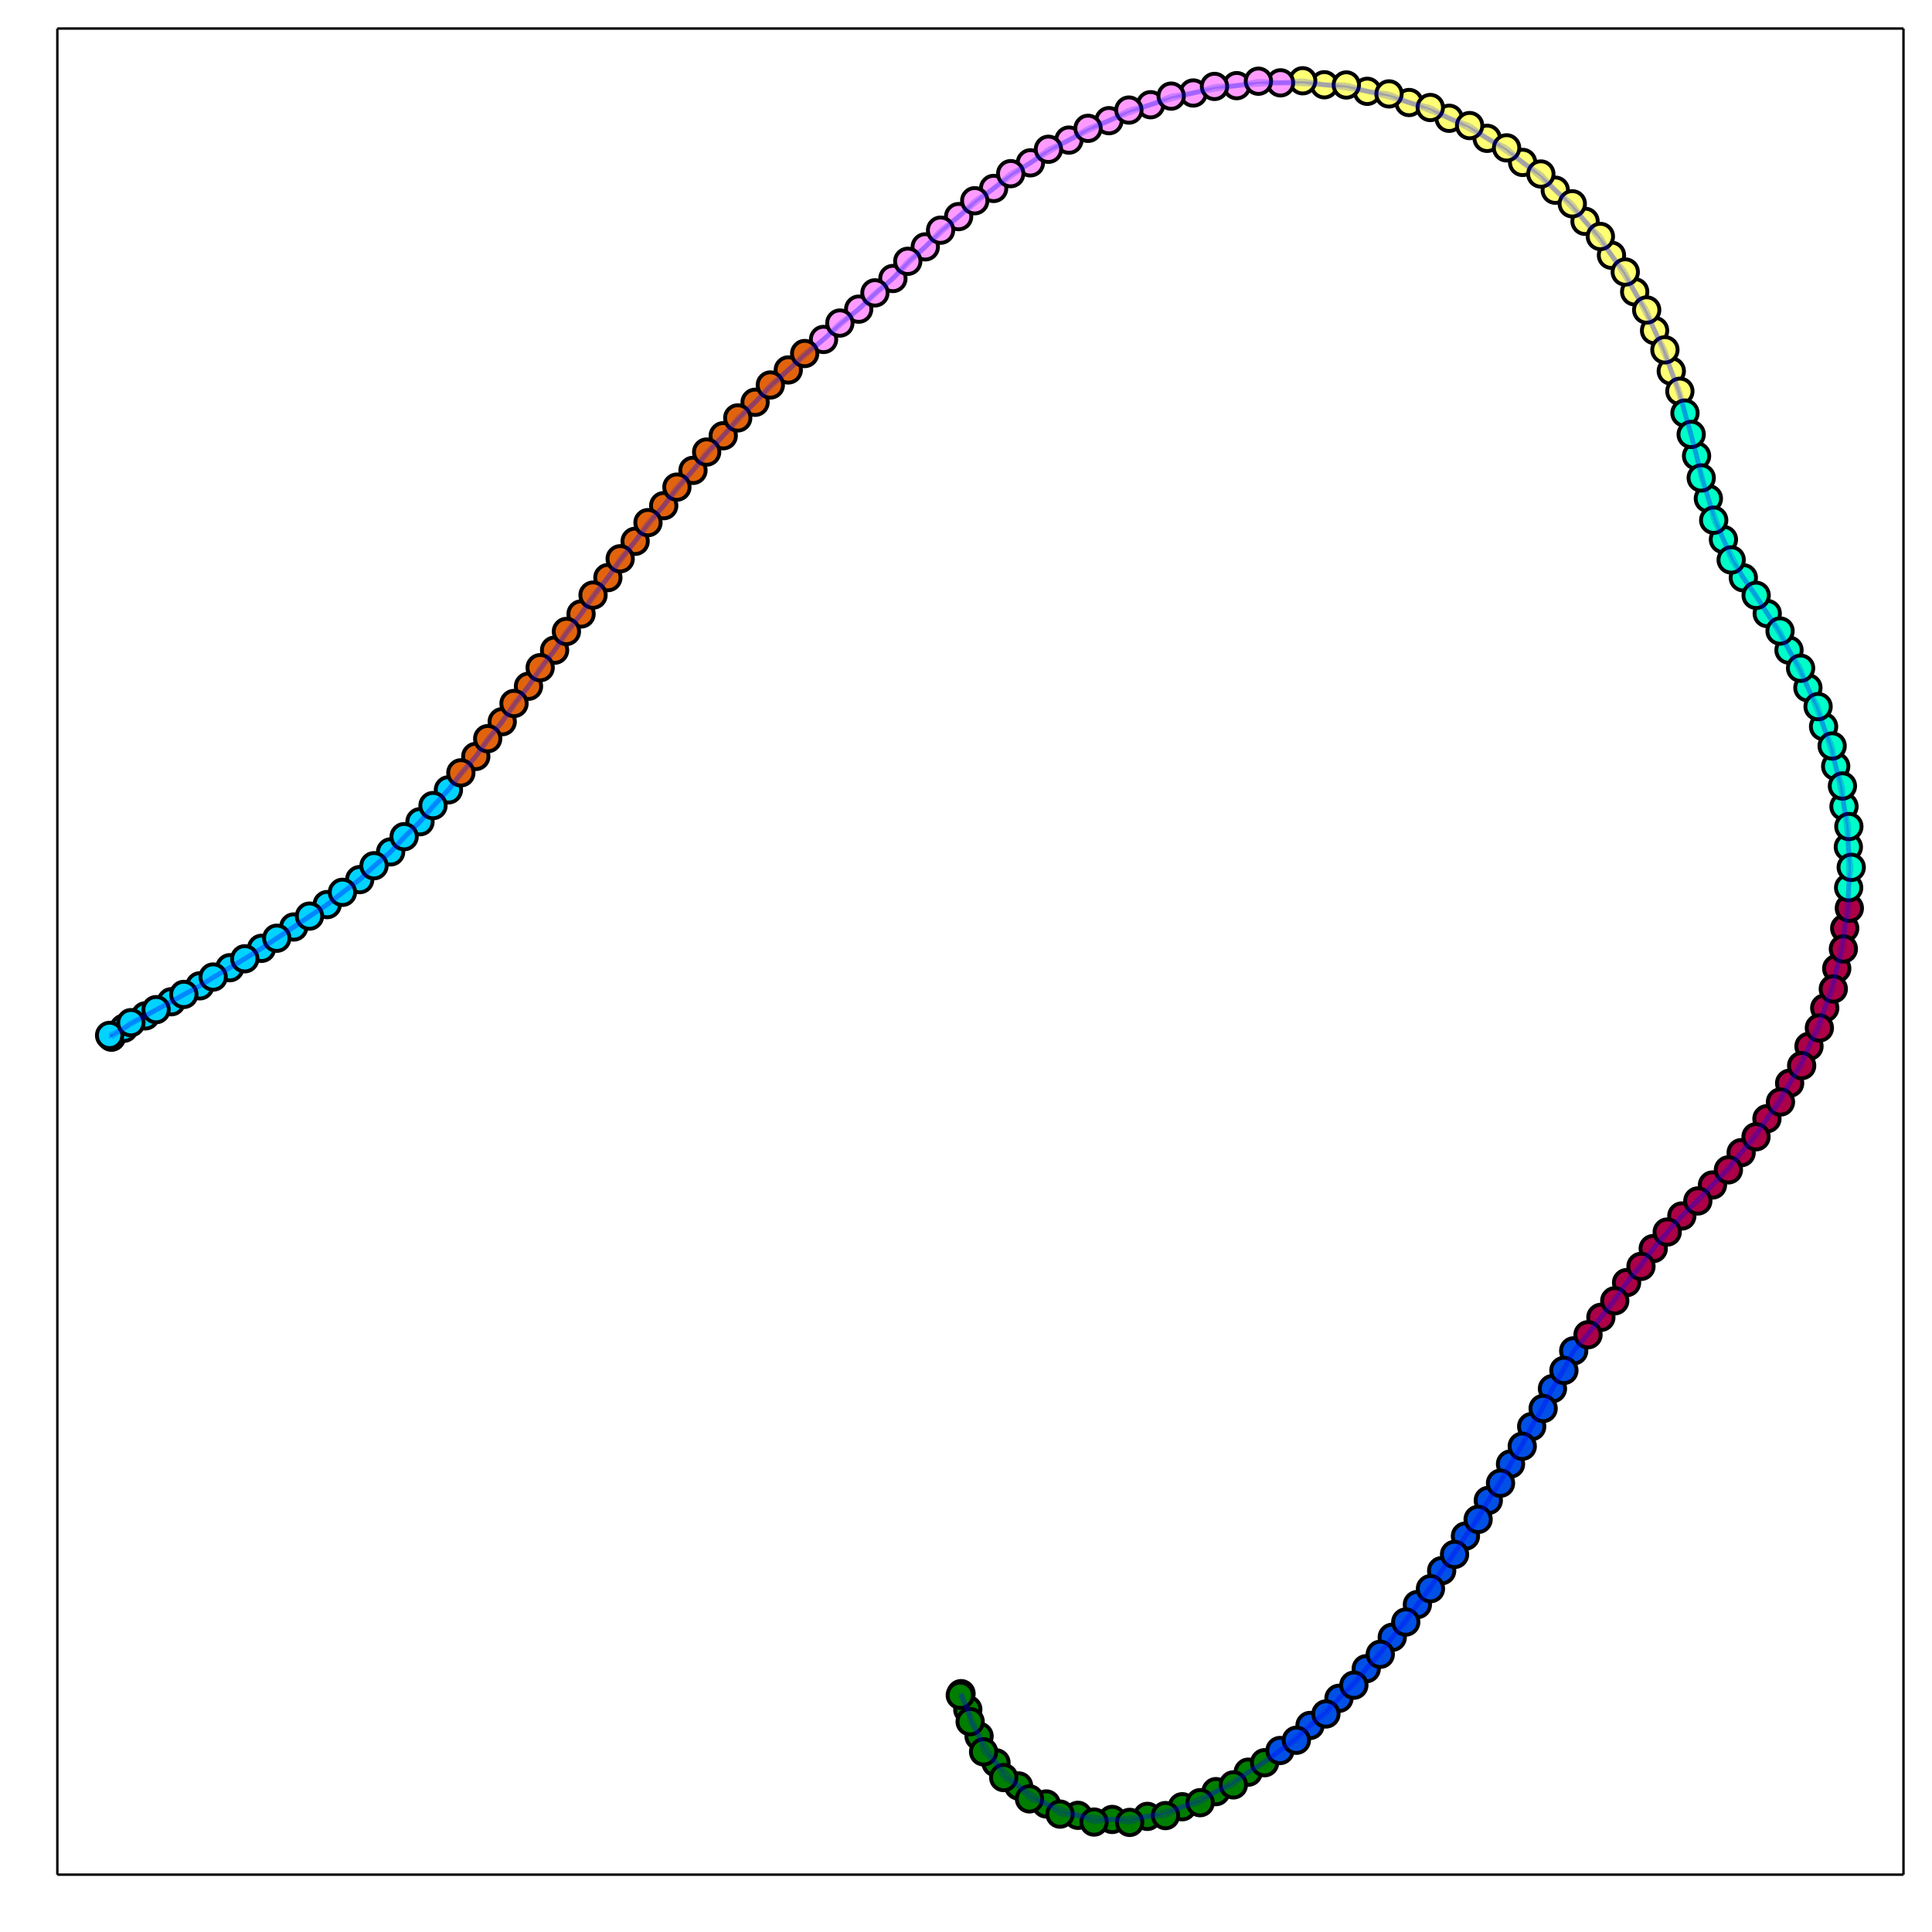 <?xml version="1.0" encoding="utf-8"?>
<svg xmlns="http://www.w3.org/2000/svg" xmlns:xlink="http://www.w3.org/1999/xlink" width="800" height="800" viewBox="0 0 3200 3200">
<rect x="0" y="0" width="3200" height="3200" fill="#333333" stroke="none"/>
<defs>
  <clipPath id="clip720">
    <rect x="0" y="0" width="3200" height="3200"/>
  </clipPath>
</defs>
<path clip-path="url(#clip720)" d="
M0 3200 L3200 3200 L3200 0 L0 0  Z
  " fill="#ffffff" fill-rule="evenodd" fill-opacity="1"/>
<defs>
  <clipPath id="clip721">
    <rect x="640" y="320" width="2241" height="2241"/>
  </clipPath>
</defs>
<path clip-path="url(#clip720)" d="
M94.992 3105.01 L3152.76 3105.01 L3152.76 47.244 L94.992 47.244  Z
  " fill="#ffffff" fill-rule="evenodd" fill-opacity="1"/>
<defs>
  <clipPath id="clip722">
    <rect x="94" y="47" width="3059" height="3059"/>
  </clipPath>
</defs>
<polyline clip-path="url(#clip720)" style="stroke:#000000; stroke-width:4; stroke-opacity:1; fill:none" points="
  94.992,3105.01 3152.76,3105.01 
  "/>
<polyline clip-path="url(#clip720)" style="stroke:#000000; stroke-width:4; stroke-opacity:1; fill:none" points="
  94.992,3105.01 94.992,47.244 
  "/>
<polyline clip-path="url(#clip720)" style="stroke:#000000; stroke-width:4; stroke-opacity:1; fill:none" points="
  94.992,47.244 3152.76,47.244 
  "/>
<polyline clip-path="url(#clip720)" style="stroke:#000000; stroke-width:4; stroke-opacity:1; fill:none" points="
  3152.76,3105.01 3152.76,47.244 
  "/>
<circle clip-path="url(#clip722)" cx="2193.5" cy="140.396" r="21" fill="#ffff74" fill-rule="evenodd" fill-opacity="1" stroke="#000000" stroke-opacity="1" stroke-width="6.4"/>
<circle clip-path="url(#clip722)" cx="2264.64" cy="151.254" r="21" fill="#ffff74" fill-rule="evenodd" fill-opacity="1" stroke="#000000" stroke-opacity="1" stroke-width="6.4"/>
<circle clip-path="url(#clip722)" cx="2333.82" cy="169.818" r="21" fill="#ffff74" fill-rule="evenodd" fill-opacity="1" stroke="#000000" stroke-opacity="1" stroke-width="6.4"/>
<circle clip-path="url(#clip722)" cx="2400.27" cy="195.935" r="21" fill="#ffff74" fill-rule="evenodd" fill-opacity="1" stroke="#000000" stroke-opacity="1" stroke-width="6.4"/>
<circle clip-path="url(#clip722)" cx="2463.18" cy="229.142" r="21" fill="#ffff74" fill-rule="evenodd" fill-opacity="1" stroke="#000000" stroke-opacity="1" stroke-width="6.4"/>
<circle clip-path="url(#clip722)" cx="2521.95" cy="269.027" r="21" fill="#ffff74" fill-rule="evenodd" fill-opacity="1" stroke="#000000" stroke-opacity="1" stroke-width="6.4"/>
<circle clip-path="url(#clip722)" cx="2576.02" cy="315.006" r="21" fill="#ffff74" fill-rule="evenodd" fill-opacity="1" stroke="#000000" stroke-opacity="1" stroke-width="6.4"/>
<circle clip-path="url(#clip722)" cx="2625.33" cy="366.586" r="21" fill="#ffff74" fill-rule="evenodd" fill-opacity="1" stroke="#000000" stroke-opacity="1" stroke-width="6.4"/>
<circle clip-path="url(#clip722)" cx="2669.1" cy="422.781" r="21" fill="#ffff74" fill-rule="evenodd" fill-opacity="1" stroke="#000000" stroke-opacity="1" stroke-width="6.4"/>
<circle clip-path="url(#clip722)" cx="2707.55" cy="483.333" r="21" fill="#ffff74" fill-rule="evenodd" fill-opacity="1" stroke="#000000" stroke-opacity="1" stroke-width="6.4"/>
<circle clip-path="url(#clip722)" cx="2740.5" cy="547.511" r="21" fill="#ffff74" fill-rule="evenodd" fill-opacity="1" stroke="#000000" stroke-opacity="1" stroke-width="6.4"/>
<circle clip-path="url(#clip722)" cx="2768.16" cy="614.669" r="21" fill="#ffff74" fill-rule="evenodd" fill-opacity="1" stroke="#000000" stroke-opacity="1" stroke-width="6.4"/>
<circle clip-path="url(#clip722)" cx="2157.65" cy="133.785" r="21" fill="#ffff74" fill-rule="evenodd" fill-opacity="1" stroke="#000000" stroke-opacity="1" stroke-width="6.4"/>
<circle clip-path="url(#clip722)" cx="2229.91" cy="140.738" r="21" fill="#ffff74" fill-rule="evenodd" fill-opacity="1" stroke="#000000" stroke-opacity="1" stroke-width="6.4"/>
<circle clip-path="url(#clip722)" cx="2300.63" cy="155.542" r="21" fill="#ffff74" fill-rule="evenodd" fill-opacity="1" stroke="#000000" stroke-opacity="1" stroke-width="6.4"/>
<circle clip-path="url(#clip722)" cx="2368.99" cy="178.082" r="21" fill="#ffff74" fill-rule="evenodd" fill-opacity="1" stroke="#000000" stroke-opacity="1" stroke-width="6.4"/>
<circle clip-path="url(#clip722)" cx="2434.14" cy="207.994" r="21" fill="#ffff74" fill-rule="evenodd" fill-opacity="1" stroke="#000000" stroke-opacity="1" stroke-width="6.4"/>
<circle clip-path="url(#clip722)" cx="2495.38" cy="244.901" r="21" fill="#ffff74" fill-rule="evenodd" fill-opacity="1" stroke="#000000" stroke-opacity="1" stroke-width="6.4"/>
<circle clip-path="url(#clip722)" cx="2552.12" cy="288.208" r="21" fill="#ffff74" fill-rule="evenodd" fill-opacity="1" stroke="#000000" stroke-opacity="1" stroke-width="6.4"/>
<circle clip-path="url(#clip722)" cx="2604.2" cy="337.582" r="21" fill="#ffff74" fill-rule="evenodd" fill-opacity="1" stroke="#000000" stroke-opacity="1" stroke-width="6.4"/>
<circle clip-path="url(#clip722)" cx="2650.74" cy="391.684" r="21" fill="#ffff74" fill-rule="evenodd" fill-opacity="1" stroke="#000000" stroke-opacity="1" stroke-width="6.4"/>
<circle clip-path="url(#clip722)" cx="2691.94" cy="450.508" r="21" fill="#ffff74" fill-rule="evenodd" fill-opacity="1" stroke="#000000" stroke-opacity="1" stroke-width="6.4"/>
<circle clip-path="url(#clip722)" cx="2727.43" cy="513.43" r="21" fill="#ffff74" fill-rule="evenodd" fill-opacity="1" stroke="#000000" stroke-opacity="1" stroke-width="6.4"/>
<circle clip-path="url(#clip722)" cx="2757.62" cy="579.43" r="21" fill="#ffff74" fill-rule="evenodd" fill-opacity="1" stroke="#000000" stroke-opacity="1" stroke-width="6.4"/>
<circle clip-path="url(#clip722)" cx="2782.38" cy="648.097" r="21" fill="#ffff74" fill-rule="evenodd" fill-opacity="1" stroke="#000000" stroke-opacity="1" stroke-width="6.4"/>
<circle clip-path="url(#clip722)" cx="1364.06" cy="562.228" r="21" fill="#ff9bff" fill-rule="evenodd" fill-opacity="1" stroke="#000000" stroke-opacity="1" stroke-width="6.4"/>
<circle clip-path="url(#clip722)" cx="1422.26" cy="512.053" r="21" fill="#ff9bff" fill-rule="evenodd" fill-opacity="1" stroke="#000000" stroke-opacity="1" stroke-width="6.4"/>
<circle clip-path="url(#clip722)" cx="1478.94" cy="461.283" r="21" fill="#ff9bff" fill-rule="evenodd" fill-opacity="1" stroke="#000000" stroke-opacity="1" stroke-width="6.4"/>
<circle clip-path="url(#clip722)" cx="1532.53" cy="408.881" r="21" fill="#ff9bff" fill-rule="evenodd" fill-opacity="1" stroke="#000000" stroke-opacity="1" stroke-width="6.4"/>
<circle clip-path="url(#clip722)" cx="1587.78" cy="358.752" r="21" fill="#ff9bff" fill-rule="evenodd" fill-opacity="1" stroke="#000000" stroke-opacity="1" stroke-width="6.4"/>
<circle clip-path="url(#clip722)" cx="1645.75" cy="312.123" r="21" fill="#ff9bff" fill-rule="evenodd" fill-opacity="1" stroke="#000000" stroke-opacity="1" stroke-width="6.4"/>
<circle clip-path="url(#clip722)" cx="1706.68" cy="269.705" r="21" fill="#ff9bff" fill-rule="evenodd" fill-opacity="1" stroke="#000000" stroke-opacity="1" stroke-width="6.4"/>
<circle clip-path="url(#clip722)" cx="1770.48" cy="232.042" r="21" fill="#ff9bff" fill-rule="evenodd" fill-opacity="1" stroke="#000000" stroke-opacity="1" stroke-width="6.4"/>
<circle clip-path="url(#clip722)" cx="1836.81" cy="199.86" r="21" fill="#ff9bff" fill-rule="evenodd" fill-opacity="1" stroke="#000000" stroke-opacity="1" stroke-width="6.4"/>
<circle clip-path="url(#clip722)" cx="1905.74" cy="173.456" r="21" fill="#ff9bff" fill-rule="evenodd" fill-opacity="1" stroke="#000000" stroke-opacity="1" stroke-width="6.4"/>
<circle clip-path="url(#clip722)" cx="1976.41" cy="154.03" r="21" fill="#ff9bff" fill-rule="evenodd" fill-opacity="1" stroke="#000000" stroke-opacity="1" stroke-width="6.4"/>
<circle clip-path="url(#clip722)" cx="2048.4" cy="141.845" r="21" fill="#ff9bff" fill-rule="evenodd" fill-opacity="1" stroke="#000000" stroke-opacity="1" stroke-width="6.4"/>
<circle clip-path="url(#clip722)" cx="2120.94" cy="137.191" r="21" fill="#ff9bff" fill-rule="evenodd" fill-opacity="1" stroke="#000000" stroke-opacity="1" stroke-width="6.4"/>
<circle clip-path="url(#clip722)" cx="1391.08" cy="535.096" r="21" fill="#ff9bff" fill-rule="evenodd" fill-opacity="1" stroke="#000000" stroke-opacity="1" stroke-width="6.4"/>
<circle clip-path="url(#clip722)" cx="1449.16" cy="485.076" r="21" fill="#ff9bff" fill-rule="evenodd" fill-opacity="1" stroke="#000000" stroke-opacity="1" stroke-width="6.4"/>
<circle clip-path="url(#clip722)" cx="1503.54" cy="432.805" r="21" fill="#ff9bff" fill-rule="evenodd" fill-opacity="1" stroke="#000000" stroke-opacity="1" stroke-width="6.4"/>
<circle clip-path="url(#clip722)" cx="1557.91" cy="381.248" r="21" fill="#ff9bff" fill-rule="evenodd" fill-opacity="1" stroke="#000000" stroke-opacity="1" stroke-width="6.4"/>
<circle clip-path="url(#clip722)" cx="1614.48" cy="332.479" r="21" fill="#ff9bff" fill-rule="evenodd" fill-opacity="1" stroke="#000000" stroke-opacity="1" stroke-width="6.4"/>
<circle clip-path="url(#clip722)" cx="1674.03" cy="287.641" r="21" fill="#ff9bff" fill-rule="evenodd" fill-opacity="1" stroke="#000000" stroke-opacity="1" stroke-width="6.4"/>
<circle clip-path="url(#clip722)" cx="1736.53" cy="247.252" r="21" fill="#ff9bff" fill-rule="evenodd" fill-opacity="1" stroke="#000000" stroke-opacity="1" stroke-width="6.4"/>
<circle clip-path="url(#clip722)" cx="1802.16" cy="212.571" r="21" fill="#ff9bff" fill-rule="evenodd" fill-opacity="1" stroke="#000000" stroke-opacity="1" stroke-width="6.4"/>
<circle clip-path="url(#clip722)" cx="1869.79" cy="182.316" r="21" fill="#ff9bff" fill-rule="evenodd" fill-opacity="1" stroke="#000000" stroke-opacity="1" stroke-width="6.4"/>
<circle clip-path="url(#clip722)" cx="1939.82" cy="159.2" r="21" fill="#ff9bff" fill-rule="evenodd" fill-opacity="1" stroke="#000000" stroke-opacity="1" stroke-width="6.4"/>
<circle clip-path="url(#clip722)" cx="2011.6" cy="143.145" r="21" fill="#ff9bff" fill-rule="evenodd" fill-opacity="1" stroke="#000000" stroke-opacity="1" stroke-width="6.4"/>
<circle clip-path="url(#clip722)" cx="2084.34" cy="134.514" r="21" fill="#ff9bff" fill-rule="evenodd" fill-opacity="1" stroke="#000000" stroke-opacity="1" stroke-width="6.4"/>
<circle clip-path="url(#clip722)" cx="184.583" cy="1717.94" r="21" fill="#00d3ff" fill-rule="evenodd" fill-opacity="1" stroke="#000000" stroke-opacity="1" stroke-width="6.4"/>
<circle clip-path="url(#clip722)" cx="205.188" cy="1703.14" r="21" fill="#00d3ff" fill-rule="evenodd" fill-opacity="1" stroke="#000000" stroke-opacity="1" stroke-width="6.4"/>
<circle clip-path="url(#clip722)" cx="240.806" cy="1682.61" r="21" fill="#00d3ff" fill-rule="evenodd" fill-opacity="1" stroke="#000000" stroke-opacity="1" stroke-width="6.4"/>
<circle clip-path="url(#clip722)" cx="283.715" cy="1659.21" r="21" fill="#00d3ff" fill-rule="evenodd" fill-opacity="1" stroke="#000000" stroke-opacity="1" stroke-width="6.4"/>
<circle clip-path="url(#clip722)" cx="331.074" cy="1632.82" r="21" fill="#00d3ff" fill-rule="evenodd" fill-opacity="1" stroke="#000000" stroke-opacity="1" stroke-width="6.4"/>
<circle clip-path="url(#clip722)" cx="380.733" cy="1602.83" r="21" fill="#00d3ff" fill-rule="evenodd" fill-opacity="1" stroke="#000000" stroke-opacity="1" stroke-width="6.4"/>
<circle clip-path="url(#clip722)" cx="433.226" cy="1570.73" r="21" fill="#00d3ff" fill-rule="evenodd" fill-opacity="1" stroke="#000000" stroke-opacity="1" stroke-width="6.4"/>
<circle clip-path="url(#clip722)" cx="486.6" cy="1535.38" r="21" fill="#00d3ff" fill-rule="evenodd" fill-opacity="1" stroke="#000000" stroke-opacity="1" stroke-width="6.4"/>
<circle clip-path="url(#clip722)" cx="541.916" cy="1498.29" r="21" fill="#00d3ff" fill-rule="evenodd" fill-opacity="1" stroke="#000000" stroke-opacity="1" stroke-width="6.4"/>
<circle clip-path="url(#clip722)" cx="595.761" cy="1456.93" r="21" fill="#00d3ff" fill-rule="evenodd" fill-opacity="1" stroke="#000000" stroke-opacity="1" stroke-width="6.4"/>
<circle clip-path="url(#clip722)" cx="647.009" cy="1410.98" r="21" fill="#00d3ff" fill-rule="evenodd" fill-opacity="1" stroke="#000000" stroke-opacity="1" stroke-width="6.4"/>
<circle clip-path="url(#clip722)" cx="695.662" cy="1361.03" r="21" fill="#00d3ff" fill-rule="evenodd" fill-opacity="1" stroke="#000000" stroke-opacity="1" stroke-width="6.4"/>
<circle clip-path="url(#clip722)" cx="742.732" cy="1308.26" r="21" fill="#00d3ff" fill-rule="evenodd" fill-opacity="1" stroke="#000000" stroke-opacity="1" stroke-width="6.4"/>
<circle clip-path="url(#clip722)" cx="181.533" cy="1714.93" r="21" fill="#00d3ff" fill-rule="evenodd" fill-opacity="1" stroke="#000000" stroke-opacity="1" stroke-width="6.4"/>
<circle clip-path="url(#clip722)" cx="216.812" cy="1693.86" r="21" fill="#00d3ff" fill-rule="evenodd" fill-opacity="1" stroke="#000000" stroke-opacity="1" stroke-width="6.4"/>
<circle clip-path="url(#clip722)" cx="258.558" cy="1672.27" r="21" fill="#00d3ff" fill-rule="evenodd" fill-opacity="1" stroke="#000000" stroke-opacity="1" stroke-width="6.4"/>
<circle clip-path="url(#clip722)" cx="304.46" cy="1647.06" r="21" fill="#00d3ff" fill-rule="evenodd" fill-opacity="1" stroke="#000000" stroke-opacity="1" stroke-width="6.4"/>
<circle clip-path="url(#clip722)" cx="353.073" cy="1618.27" r="21" fill="#00d3ff" fill-rule="evenodd" fill-opacity="1" stroke="#000000" stroke-opacity="1" stroke-width="6.4"/>
<circle clip-path="url(#clip722)" cx="405.441" cy="1588.05" r="21" fill="#00d3ff" fill-rule="evenodd" fill-opacity="1" stroke="#000000" stroke-opacity="1" stroke-width="6.4"/>
<circle clip-path="url(#clip722)" cx="458.435" cy="1554.01" r="21" fill="#00d3ff" fill-rule="evenodd" fill-opacity="1" stroke="#000000" stroke-opacity="1" stroke-width="6.4"/>
<circle clip-path="url(#clip722)" cx="512.622" cy="1517.38" r="21" fill="#00d3ff" fill-rule="evenodd" fill-opacity="1" stroke="#000000" stroke-opacity="1" stroke-width="6.4"/>
<circle clip-path="url(#clip722)" cx="567.199" cy="1477.96" r="21" fill="#00d3ff" fill-rule="evenodd" fill-opacity="1" stroke="#000000" stroke-opacity="1" stroke-width="6.4"/>
<circle clip-path="url(#clip722)" cx="619.463" cy="1433.91" r="21" fill="#00d3ff" fill-rule="evenodd" fill-opacity="1" stroke="#000000" stroke-opacity="1" stroke-width="6.4"/>
<circle clip-path="url(#clip722)" cx="669.373" cy="1385.79" r="21" fill="#00d3ff" fill-rule="evenodd" fill-opacity="1" stroke="#000000" stroke-opacity="1" stroke-width="6.4"/>
<circle clip-path="url(#clip722)" cx="717.194" cy="1334.28" r="21" fill="#00d3ff" fill-rule="evenodd" fill-opacity="1" stroke="#000000" stroke-opacity="1" stroke-width="6.4"/>
<circle clip-path="url(#clip722)" cx="788.061" cy="1252.89" r="21" fill="#e2630d" fill-rule="evenodd" fill-opacity="1" stroke="#000000" stroke-opacity="1" stroke-width="6.4"/>
<circle clip-path="url(#clip722)" cx="831.821" cy="1195.34" r="21" fill="#e2630d" fill-rule="evenodd" fill-opacity="1" stroke="#000000" stroke-opacity="1" stroke-width="6.4"/>
<circle clip-path="url(#clip722)" cx="875.358" cy="1136.65" r="21" fill="#e2630d" fill-rule="evenodd" fill-opacity="1" stroke="#000000" stroke-opacity="1" stroke-width="6.4"/>
<circle clip-path="url(#clip722)" cx="918.578" cy="1076.93" r="21" fill="#e2630d" fill-rule="evenodd" fill-opacity="1" stroke="#000000" stroke-opacity="1" stroke-width="6.4"/>
<circle clip-path="url(#clip722)" cx="962.437" cy="1016.93" r="21" fill="#e2630d" fill-rule="evenodd" fill-opacity="1" stroke="#000000" stroke-opacity="1" stroke-width="6.4"/>
<circle clip-path="url(#clip722)" cx="1006.83" cy="956.72" r="21" fill="#e2630d" fill-rule="evenodd" fill-opacity="1" stroke="#000000" stroke-opacity="1" stroke-width="6.4"/>
<circle clip-path="url(#clip722)" cx="1051.99" cy="896.582" r="21" fill="#e2630d" fill-rule="evenodd" fill-opacity="1" stroke="#000000" stroke-opacity="1" stroke-width="6.4"/>
<circle clip-path="url(#clip722)" cx="1099.33" cy="837.546" r="21" fill="#e2630d" fill-rule="evenodd" fill-opacity="1" stroke="#000000" stroke-opacity="1" stroke-width="6.4"/>
<circle clip-path="url(#clip722)" cx="1147.8" cy="779.091" r="21" fill="#e2630d" fill-rule="evenodd" fill-opacity="1" stroke="#000000" stroke-opacity="1" stroke-width="6.4"/>
<circle clip-path="url(#clip722)" cx="1197.91" cy="721.716" r="21" fill="#e2630d" fill-rule="evenodd" fill-opacity="1" stroke="#000000" stroke-opacity="1" stroke-width="6.4"/>
<circle clip-path="url(#clip722)" cx="1250.67" cy="666.307" r="21" fill="#e2630d" fill-rule="evenodd" fill-opacity="1" stroke="#000000" stroke-opacity="1" stroke-width="6.4"/>
<circle clip-path="url(#clip722)" cx="1305.63" cy="612.744" r="21" fill="#e2630d" fill-rule="evenodd" fill-opacity="1" stroke="#000000" stroke-opacity="1" stroke-width="6.4"/>
<circle clip-path="url(#clip722)" cx="763.326" cy="1280.06" r="21" fill="#e2630d" fill-rule="evenodd" fill-opacity="1" stroke="#000000" stroke-opacity="1" stroke-width="6.4"/>
<circle clip-path="url(#clip722)" cx="807.775" cy="1223.47" r="21" fill="#e2630d" fill-rule="evenodd" fill-opacity="1" stroke="#000000" stroke-opacity="1" stroke-width="6.4"/>
<circle clip-path="url(#clip722)" cx="851.364" cy="1165.2" r="21" fill="#e2630d" fill-rule="evenodd" fill-opacity="1" stroke="#000000" stroke-opacity="1" stroke-width="6.4"/>
<circle clip-path="url(#clip722)" cx="894.682" cy="1105.88" r="21" fill="#e2630d" fill-rule="evenodd" fill-opacity="1" stroke="#000000" stroke-opacity="1" stroke-width="6.4"/>
<circle clip-path="url(#clip722)" cx="938.174" cy="1045.89" r="21" fill="#e2630d" fill-rule="evenodd" fill-opacity="1" stroke="#000000" stroke-opacity="1" stroke-width="6.4"/>
<circle clip-path="url(#clip722)" cx="982.254" cy="985.662" r="21" fill="#e2630d" fill-rule="evenodd" fill-opacity="1" stroke="#000000" stroke-opacity="1" stroke-width="6.4"/>
<circle clip-path="url(#clip722)" cx="1027.21" cy="925.496" r="21" fill="#e2630d" fill-rule="evenodd" fill-opacity="1" stroke="#000000" stroke-opacity="1" stroke-width="6.4"/>
<circle clip-path="url(#clip722)" cx="1073.25" cy="865.643" r="21" fill="#e2630d" fill-rule="evenodd" fill-opacity="1" stroke="#000000" stroke-opacity="1" stroke-width="6.4"/>
<circle clip-path="url(#clip722)" cx="1121.2" cy="806.814" r="21" fill="#e2630d" fill-rule="evenodd" fill-opacity="1" stroke="#000000" stroke-opacity="1" stroke-width="6.4"/>
<circle clip-path="url(#clip722)" cx="1170.45" cy="748.738" r="21" fill="#e2630d" fill-rule="evenodd" fill-opacity="1" stroke="#000000" stroke-opacity="1" stroke-width="6.4"/>
<circle clip-path="url(#clip722)" cx="1221.94" cy="692.214" r="21" fill="#e2630d" fill-rule="evenodd" fill-opacity="1" stroke="#000000" stroke-opacity="1" stroke-width="6.4"/>
<circle clip-path="url(#clip722)" cx="1275.93" cy="637.66" r="21" fill="#e2630d" fill-rule="evenodd" fill-opacity="1" stroke="#000000" stroke-opacity="1" stroke-width="6.4"/>
<circle clip-path="url(#clip722)" cx="1332.81" cy="585.575" r="21" fill="#e2630d" fill-rule="evenodd" fill-opacity="1" stroke="#000000" stroke-opacity="1" stroke-width="6.4"/>
<circle clip-path="url(#clip722)" cx="2067.45" cy="2935.27" r="21" fill="#007e00" fill-rule="evenodd" fill-opacity="1" stroke="#000000" stroke-opacity="1" stroke-width="6.4"/>
<circle clip-path="url(#clip722)" cx="2013.99" cy="2967.51" r="21" fill="#007e00" fill-rule="evenodd" fill-opacity="1" stroke="#000000" stroke-opacity="1" stroke-width="6.4"/>
<circle clip-path="url(#clip722)" cx="1958.18" cy="2992.53" r="21" fill="#007e00" fill-rule="evenodd" fill-opacity="1" stroke="#000000" stroke-opacity="1" stroke-width="6.4"/>
<circle clip-path="url(#clip722)" cx="1900.49" cy="3008.5" r="21" fill="#007e00" fill-rule="evenodd" fill-opacity="1" stroke="#000000" stroke-opacity="1" stroke-width="6.4"/>
<circle clip-path="url(#clip722)" cx="1842.15" cy="3013.59" r="21" fill="#007e00" fill-rule="evenodd" fill-opacity="1" stroke="#000000" stroke-opacity="1" stroke-width="6.4"/>
<circle clip-path="url(#clip722)" cx="1785.4" cy="3006.78" r="21" fill="#007e00" fill-rule="evenodd" fill-opacity="1" stroke="#000000" stroke-opacity="1" stroke-width="6.4"/>
<circle clip-path="url(#clip722)" cx="1732.94" cy="2987.94" r="21" fill="#007e00" fill-rule="evenodd" fill-opacity="1" stroke="#000000" stroke-opacity="1" stroke-width="6.4"/>
<circle clip-path="url(#clip722)" cx="1687.09" cy="2958.1" r="21" fill="#007e00" fill-rule="evenodd" fill-opacity="1" stroke="#000000" stroke-opacity="1" stroke-width="6.4"/>
<circle clip-path="url(#clip722)" cx="1649.65" cy="2919.76" r="21" fill="#007e00" fill-rule="evenodd" fill-opacity="1" stroke="#000000" stroke-opacity="1" stroke-width="6.4"/>
<circle clip-path="url(#clip722)" cx="1621.65" cy="2875.75" r="21" fill="#007e00" fill-rule="evenodd" fill-opacity="1" stroke="#000000" stroke-opacity="1" stroke-width="6.4"/>
<circle clip-path="url(#clip722)" cx="1602.99" cy="2831.5" r="21" fill="#007e00" fill-rule="evenodd" fill-opacity="1" stroke="#000000" stroke-opacity="1" stroke-width="6.4"/>
<circle clip-path="url(#clip722)" cx="1591.78" cy="2805.23" r="21" fill="#007e00" fill-rule="evenodd" fill-opacity="1" stroke="#000000" stroke-opacity="1" stroke-width="6.4"/>
<circle clip-path="url(#clip722)" cx="2094.55" cy="2919.62" r="21" fill="#007e00" fill-rule="evenodd" fill-opacity="1" stroke="#000000" stroke-opacity="1" stroke-width="6.4"/>
<circle clip-path="url(#clip722)" cx="2042.83" cy="2956.32" r="21" fill="#007e00" fill-rule="evenodd" fill-opacity="1" stroke="#000000" stroke-opacity="1" stroke-width="6.4"/>
<circle clip-path="url(#clip722)" cx="1987.8" cy="2985.81" r="21" fill="#007e00" fill-rule="evenodd" fill-opacity="1" stroke="#000000" stroke-opacity="1" stroke-width="6.4"/>
<circle clip-path="url(#clip722)" cx="1930.4" cy="3007.2" r="21" fill="#007e00" fill-rule="evenodd" fill-opacity="1" stroke="#000000" stroke-opacity="1" stroke-width="6.4"/>
<circle clip-path="url(#clip722)" cx="1871.08" cy="3018.47" r="21" fill="#007e00" fill-rule="evenodd" fill-opacity="1" stroke="#000000" stroke-opacity="1" stroke-width="6.4"/>
<circle clip-path="url(#clip722)" cx="1812.11" cy="3017.9" r="21" fill="#007e00" fill-rule="evenodd" fill-opacity="1" stroke="#000000" stroke-opacity="1" stroke-width="6.4"/>
<circle clip-path="url(#clip722)" cx="1755.76" cy="3004.73" r="21" fill="#007e00" fill-rule="evenodd" fill-opacity="1" stroke="#000000" stroke-opacity="1" stroke-width="6.4"/>
<circle clip-path="url(#clip722)" cx="1705.12" cy="2979.52" r="21" fill="#007e00" fill-rule="evenodd" fill-opacity="1" stroke="#000000" stroke-opacity="1" stroke-width="6.4"/>
<circle clip-path="url(#clip722)" cx="1662.45" cy="2944.23" r="21" fill="#007e00" fill-rule="evenodd" fill-opacity="1" stroke="#000000" stroke-opacity="1" stroke-width="6.4"/>
<circle clip-path="url(#clip722)" cx="1629.12" cy="2901.61" r="21" fill="#007e00" fill-rule="evenodd" fill-opacity="1" stroke="#000000" stroke-opacity="1" stroke-width="6.4"/>
<circle clip-path="url(#clip722)" cx="1606.87" cy="2851.62" r="21" fill="#007e00" fill-rule="evenodd" fill-opacity="1" stroke="#000000" stroke-opacity="1" stroke-width="6.4"/>
<circle clip-path="url(#clip722)" cx="1590.54" cy="2807.89" r="21" fill="#007e00" fill-rule="evenodd" fill-opacity="1" stroke="#000000" stroke-opacity="1" stroke-width="6.4"/>
<circle clip-path="url(#clip722)" cx="2606.56" cy="2237.38" r="21" fill="#0050e6" fill-rule="evenodd" fill-opacity="1" stroke="#000000" stroke-opacity="1" stroke-width="6.4"/>
<circle clip-path="url(#clip722)" cx="2571.38" cy="2300.01" r="21" fill="#0050e6" fill-rule="evenodd" fill-opacity="1" stroke="#000000" stroke-opacity="1" stroke-width="6.4"/>
<circle clip-path="url(#clip722)" cx="2536.94" cy="2362.82" r="21" fill="#0050e6" fill-rule="evenodd" fill-opacity="1" stroke="#000000" stroke-opacity="1" stroke-width="6.4"/>
<circle clip-path="url(#clip722)" cx="2501.89" cy="2424.84" r="21" fill="#0050e6" fill-rule="evenodd" fill-opacity="1" stroke="#000000" stroke-opacity="1" stroke-width="6.4"/>
<circle clip-path="url(#clip722)" cx="2465.11" cy="2485.18" r="21" fill="#0050e6" fill-rule="evenodd" fill-opacity="1" stroke="#000000" stroke-opacity="1" stroke-width="6.4"/>
<circle clip-path="url(#clip722)" cx="2427.24" cy="2544.25" r="21" fill="#0050e6" fill-rule="evenodd" fill-opacity="1" stroke="#000000" stroke-opacity="1" stroke-width="6.4"/>
<circle clip-path="url(#clip722)" cx="2387.83" cy="2601.57" r="21" fill="#0050e6" fill-rule="evenodd" fill-opacity="1" stroke="#000000" stroke-opacity="1" stroke-width="6.4"/>
<circle clip-path="url(#clip722)" cx="2347.63" cy="2657.67" r="21" fill="#0050e6" fill-rule="evenodd" fill-opacity="1" stroke="#000000" stroke-opacity="1" stroke-width="6.4"/>
<circle clip-path="url(#clip722)" cx="2306.01" cy="2711.85" r="21" fill="#0050e6" fill-rule="evenodd" fill-opacity="1" stroke="#000000" stroke-opacity="1" stroke-width="6.4"/>
<circle clip-path="url(#clip722)" cx="2262.93" cy="2763.92" r="21" fill="#0050e6" fill-rule="evenodd" fill-opacity="1" stroke="#000000" stroke-opacity="1" stroke-width="6.4"/>
<circle clip-path="url(#clip722)" cx="2217.73" cy="2812.96" r="21" fill="#0050e6" fill-rule="evenodd" fill-opacity="1" stroke="#000000" stroke-opacity="1" stroke-width="6.4"/>
<circle clip-path="url(#clip722)" cx="2169.81" cy="2857.9" r="21" fill="#0050e6" fill-rule="evenodd" fill-opacity="1" stroke="#000000" stroke-opacity="1" stroke-width="6.4"/>
<circle clip-path="url(#clip722)" cx="2120.08" cy="2899.4" r="21" fill="#0050e6" fill-rule="evenodd" fill-opacity="1" stroke="#000000" stroke-opacity="1" stroke-width="6.4"/>
<circle clip-path="url(#clip722)" cx="2590.33" cy="2269.88" r="21" fill="#0050e6" fill-rule="evenodd" fill-opacity="1" stroke="#000000" stroke-opacity="1" stroke-width="6.4"/>
<circle clip-path="url(#clip722)" cx="2555.94" cy="2332.9" r="21" fill="#0050e6" fill-rule="evenodd" fill-opacity="1" stroke="#000000" stroke-opacity="1" stroke-width="6.4"/>
<circle clip-path="url(#clip722)" cx="2521.33" cy="2395.45" r="21" fill="#0050e6" fill-rule="evenodd" fill-opacity="1" stroke="#000000" stroke-opacity="1" stroke-width="6.4"/>
<circle clip-path="url(#clip722)" cx="2485.33" cy="2456.66" r="21" fill="#0050e6" fill-rule="evenodd" fill-opacity="1" stroke="#000000" stroke-opacity="1" stroke-width="6.4"/>
<circle clip-path="url(#clip722)" cx="2448.23" cy="2516.63" r="21" fill="#0050e6" fill-rule="evenodd" fill-opacity="1" stroke="#000000" stroke-opacity="1" stroke-width="6.4"/>
<circle clip-path="url(#clip722)" cx="2409.21" cy="2574.63" r="21" fill="#0050e6" fill-rule="evenodd" fill-opacity="1" stroke="#000000" stroke-opacity="1" stroke-width="6.4"/>
<circle clip-path="url(#clip722)" cx="2369.3" cy="2631.37" r="21" fill="#0050e6" fill-rule="evenodd" fill-opacity="1" stroke="#000000" stroke-opacity="1" stroke-width="6.4"/>
<circle clip-path="url(#clip722)" cx="2328.37" cy="2686.62" r="21" fill="#0050e6" fill-rule="evenodd" fill-opacity="1" stroke="#000000" stroke-opacity="1" stroke-width="6.4"/>
<circle clip-path="url(#clip722)" cx="2286.16" cy="2740.02" r="21" fill="#0050e6" fill-rule="evenodd" fill-opacity="1" stroke="#000000" stroke-opacity="1" stroke-width="6.4"/>
<circle clip-path="url(#clip722)" cx="2242.41" cy="2791.19" r="21" fill="#0050e6" fill-rule="evenodd" fill-opacity="1" stroke="#000000" stroke-opacity="1" stroke-width="6.4"/>
<circle clip-path="url(#clip722)" cx="2196.15" cy="2838.87" r="21" fill="#0050e6" fill-rule="evenodd" fill-opacity="1" stroke="#000000" stroke-opacity="1" stroke-width="6.4"/>
<circle clip-path="url(#clip722)" cx="2147.21" cy="2882.42" r="21" fill="#0050e6" fill-rule="evenodd" fill-opacity="1" stroke="#000000" stroke-opacity="1" stroke-width="6.4"/>
<circle clip-path="url(#clip722)" cx="3055.41" cy="1537.56" r="21" fill="#ac0047" fill-rule="evenodd" fill-opacity="1" stroke="#000000" stroke-opacity="1" stroke-width="6.4"/>
<circle clip-path="url(#clip722)" cx="3042.21" cy="1604.19" r="21" fill="#ac0047" fill-rule="evenodd" fill-opacity="1" stroke="#000000" stroke-opacity="1" stroke-width="6.4"/>
<circle clip-path="url(#clip722)" cx="3022.34" cy="1669.55" r="21" fill="#ac0047" fill-rule="evenodd" fill-opacity="1" stroke="#000000" stroke-opacity="1" stroke-width="6.4"/>
<circle clip-path="url(#clip722)" cx="2996.26" cy="1733.05" r="21" fill="#ac0047" fill-rule="evenodd" fill-opacity="1" stroke="#000000" stroke-opacity="1" stroke-width="6.4"/>
<circle clip-path="url(#clip722)" cx="2964.19" cy="1794.16" r="21" fill="#ac0047" fill-rule="evenodd" fill-opacity="1" stroke="#000000" stroke-opacity="1" stroke-width="6.4"/>
<circle clip-path="url(#clip722)" cx="2926.6" cy="1852.98" r="21" fill="#ac0047" fill-rule="evenodd" fill-opacity="1" stroke="#000000" stroke-opacity="1" stroke-width="6.4"/>
<circle clip-path="url(#clip722)" cx="2883.89" cy="1909.21" r="21" fill="#ac0047" fill-rule="evenodd" fill-opacity="1" stroke="#000000" stroke-opacity="1" stroke-width="6.4"/>
<circle clip-path="url(#clip722)" cx="2836.4" cy="1962.71" r="21" fill="#ac0047" fill-rule="evenodd" fill-opacity="1" stroke="#000000" stroke-opacity="1" stroke-width="6.4"/>
<circle clip-path="url(#clip722)" cx="2785.62" cy="2014.04" r="21" fill="#ac0047" fill-rule="evenodd" fill-opacity="1" stroke="#000000" stroke-opacity="1" stroke-width="6.4"/>
<circle clip-path="url(#clip722)" cx="2738.26" cy="2068.04" r="21" fill="#ac0047" fill-rule="evenodd" fill-opacity="1" stroke="#000000" stroke-opacity="1" stroke-width="6.4"/>
<circle clip-path="url(#clip722)" cx="2694.14" cy="2124.45" r="21" fill="#ac0047" fill-rule="evenodd" fill-opacity="1" stroke="#000000" stroke-opacity="1" stroke-width="6.4"/>
<circle clip-path="url(#clip722)" cx="2651.57" cy="2181.95" r="21" fill="#ac0047" fill-rule="evenodd" fill-opacity="1" stroke="#000000" stroke-opacity="1" stroke-width="6.4"/>
<circle clip-path="url(#clip722)" cx="3063.09" cy="1504.32" r="21" fill="#ac0047" fill-rule="evenodd" fill-opacity="1" stroke="#000000" stroke-opacity="1" stroke-width="6.4"/>
<circle clip-path="url(#clip722)" cx="3053.2" cy="1571.68" r="21" fill="#ac0047" fill-rule="evenodd" fill-opacity="1" stroke="#000000" stroke-opacity="1" stroke-width="6.4"/>
<circle clip-path="url(#clip722)" cx="3036.53" cy="1638" r="21" fill="#ac0047" fill-rule="evenodd" fill-opacity="1" stroke="#000000" stroke-opacity="1" stroke-width="6.4"/>
<circle clip-path="url(#clip722)" cx="3013.45" cy="1702.61" r="21" fill="#ac0047" fill-rule="evenodd" fill-opacity="1" stroke="#000000" stroke-opacity="1" stroke-width="6.4"/>
<circle clip-path="url(#clip722)" cx="2984.11" cy="1765.03" r="21" fill="#ac0047" fill-rule="evenodd" fill-opacity="1" stroke="#000000" stroke-opacity="1" stroke-width="6.4"/>
<circle clip-path="url(#clip722)" cx="2949.02" cy="1825.24" r="21" fill="#ac0047" fill-rule="evenodd" fill-opacity="1" stroke="#000000" stroke-opacity="1" stroke-width="6.4"/>
<circle clip-path="url(#clip722)" cx="2908.51" cy="1882.88" r="21" fill="#ac0047" fill-rule="evenodd" fill-opacity="1" stroke="#000000" stroke-opacity="1" stroke-width="6.4"/>
<circle clip-path="url(#clip722)" cx="2862.79" cy="1937.66" r="21" fill="#ac0047" fill-rule="evenodd" fill-opacity="1" stroke="#000000" stroke-opacity="1" stroke-width="6.4"/>
<circle clip-path="url(#clip722)" cx="2812.13" cy="1989.17" r="21" fill="#ac0047" fill-rule="evenodd" fill-opacity="1" stroke="#000000" stroke-opacity="1" stroke-width="6.4"/>
<circle clip-path="url(#clip722)" cx="2761.43" cy="2040.63" r="21" fill="#ac0047" fill-rule="evenodd" fill-opacity="1" stroke="#000000" stroke-opacity="1" stroke-width="6.4"/>
<circle clip-path="url(#clip722)" cx="2717.97" cy="2097.57" r="21" fill="#ac0047" fill-rule="evenodd" fill-opacity="1" stroke="#000000" stroke-opacity="1" stroke-width="6.4"/>
<circle clip-path="url(#clip722)" cx="2674.55" cy="2154.53" r="21" fill="#ac0047" fill-rule="evenodd" fill-opacity="1" stroke="#000000" stroke-opacity="1" stroke-width="6.4"/>
<circle clip-path="url(#clip722)" cx="2630.24" cy="2210.76" r="21" fill="#ac0047" fill-rule="evenodd" fill-opacity="1" stroke="#000000" stroke-opacity="1" stroke-width="6.4"/>
<circle clip-path="url(#clip722)" cx="2790.83" cy="684.213" r="21" fill="#00ffc8" fill-rule="evenodd" fill-opacity="1" stroke="#000000" stroke-opacity="1" stroke-width="6.4"/>
<circle clip-path="url(#clip722)" cx="2810.05" cy="755.187" r="21" fill="#00ffc8" fill-rule="evenodd" fill-opacity="1" stroke="#000000" stroke-opacity="1" stroke-width="6.4"/>
<circle clip-path="url(#clip722)" cx="2829.6" cy="825.815" r="21" fill="#00ffc8" fill-rule="evenodd" fill-opacity="1" stroke="#000000" stroke-opacity="1" stroke-width="6.4"/>
<circle clip-path="url(#clip722)" cx="2854.54" cy="893.592" r="21" fill="#00ffc8" fill-rule="evenodd" fill-opacity="1" stroke="#000000" stroke-opacity="1" stroke-width="6.4"/>
<circle clip-path="url(#clip722)" cx="2887.51" cy="956.983" r="21" fill="#00ffc8" fill-rule="evenodd" fill-opacity="1" stroke="#000000" stroke-opacity="1" stroke-width="6.4"/>
<circle clip-path="url(#clip722)" cx="2927.1" cy="1016.22" r="21" fill="#00ffc8" fill-rule="evenodd" fill-opacity="1" stroke="#000000" stroke-opacity="1" stroke-width="6.4"/>
<circle clip-path="url(#clip722)" cx="2963.16" cy="1076.84" r="21" fill="#00ffc8" fill-rule="evenodd" fill-opacity="1" stroke="#000000" stroke-opacity="1" stroke-width="6.4"/>
<circle clip-path="url(#clip722)" cx="2994.44" cy="1139.22" r="21" fill="#00ffc8" fill-rule="evenodd" fill-opacity="1" stroke="#000000" stroke-opacity="1" stroke-width="6.4"/>
<circle clip-path="url(#clip722)" cx="3020.42" cy="1203.49" r="21" fill="#00ffc8" fill-rule="evenodd" fill-opacity="1" stroke="#000000" stroke-opacity="1" stroke-width="6.4"/>
<circle clip-path="url(#clip722)" cx="3040.5" cy="1269.26" r="21" fill="#00ffc8" fill-rule="evenodd" fill-opacity="1" stroke="#000000" stroke-opacity="1" stroke-width="6.4"/>
<circle clip-path="url(#clip722)" cx="3054.23" cy="1335.81" r="21" fill="#00ffc8" fill-rule="evenodd" fill-opacity="1" stroke="#000000" stroke-opacity="1" stroke-width="6.4"/>
<circle clip-path="url(#clip722)" cx="3061.44" cy="1402.98" r="21" fill="#00ffc8" fill-rule="evenodd" fill-opacity="1" stroke="#000000" stroke-opacity="1" stroke-width="6.4"/>
<circle clip-path="url(#clip722)" cx="3061.93" cy="1470.34" r="21" fill="#00ffc8" fill-rule="evenodd" fill-opacity="1" stroke="#000000" stroke-opacity="1" stroke-width="6.4"/>
<circle clip-path="url(#clip722)" cx="2801.13" cy="719.525" r="21" fill="#00ffc8" fill-rule="evenodd" fill-opacity="1" stroke="#000000" stroke-opacity="1" stroke-width="6.4"/>
<circle clip-path="url(#clip722)" cx="2817.75" cy="791.623" r="21" fill="#00ffc8" fill-rule="evenodd" fill-opacity="1" stroke="#000000" stroke-opacity="1" stroke-width="6.4"/>
<circle clip-path="url(#clip722)" cx="2838.43" cy="861.613" r="21" fill="#00ffc8" fill-rule="evenodd" fill-opacity="1" stroke="#000000" stroke-opacity="1" stroke-width="6.4"/>
<circle clip-path="url(#clip722)" cx="2867.36" cy="927.434" r="21" fill="#00ffc8" fill-rule="evenodd" fill-opacity="1" stroke="#000000" stroke-opacity="1" stroke-width="6.4"/>
<circle clip-path="url(#clip722)" cx="2908.74" cy="986.071" r="21" fill="#00ffc8" fill-rule="evenodd" fill-opacity="1" stroke="#000000" stroke-opacity="1" stroke-width="6.4"/>
<circle clip-path="url(#clip722)" cx="2948.32" cy="1045.18" r="21" fill="#00ffc8" fill-rule="evenodd" fill-opacity="1" stroke="#000000" stroke-opacity="1" stroke-width="6.4"/>
<circle clip-path="url(#clip722)" cx="2982.33" cy="1106.77" r="21" fill="#00ffc8" fill-rule="evenodd" fill-opacity="1" stroke="#000000" stroke-opacity="1" stroke-width="6.4"/>
<circle clip-path="url(#clip722)" cx="3011.32" cy="1170.34" r="21" fill="#00ffc8" fill-rule="evenodd" fill-opacity="1" stroke="#000000" stroke-opacity="1" stroke-width="6.4"/>
<circle clip-path="url(#clip722)" cx="3034.6" cy="1235.59" r="21" fill="#00ffc8" fill-rule="evenodd" fill-opacity="1" stroke="#000000" stroke-opacity="1" stroke-width="6.4"/>
<circle clip-path="url(#clip722)" cx="3051.65" cy="1301.85" r="21" fill="#00ffc8" fill-rule="evenodd" fill-opacity="1" stroke="#000000" stroke-opacity="1" stroke-width="6.4"/>
<circle clip-path="url(#clip722)" cx="3062.28" cy="1369.01" r="21" fill="#00ffc8" fill-rule="evenodd" fill-opacity="1" stroke="#000000" stroke-opacity="1" stroke-width="6.4"/>
<circle clip-path="url(#clip722)" cx="3066.22" cy="1436.61" r="21" fill="#00ffc8" fill-rule="evenodd" fill-opacity="1" stroke="#000000" stroke-opacity="1" stroke-width="6.4"/>
<polyline clip-path="url(#clip722)" style="stroke:#0000ff; stroke-width:8; stroke-opacity:0.2; fill:none" points="
  2193.5,140.396 2264.64,151.254 
  "/>
<polyline clip-path="url(#clip722)" style="stroke:#0000ff; stroke-width:8; stroke-opacity:0.2; fill:none" points="
  2193.5,140.396 2157.65,133.785 
  "/>
<polyline clip-path="url(#clip722)" style="stroke:#0000ff; stroke-width:8; stroke-opacity:0.2; fill:none" points="
  2193.5,140.396 2229.91,140.738 
  "/>
<polyline clip-path="url(#clip722)" style="stroke:#0000ff; stroke-width:8; stroke-opacity:0.2; fill:none" points="
  2193.5,140.396 2120.94,137.191 
  "/>
<polyline clip-path="url(#clip722)" style="stroke:#0000ff; stroke-width:8; stroke-opacity:0.2; fill:none" points="
  2264.64,151.254 2333.82,169.818 
  "/>
<polyline clip-path="url(#clip722)" style="stroke:#0000ff; stroke-width:8; stroke-opacity:0.2; fill:none" points="
  2264.64,151.254 2229.91,140.738 
  "/>
<polyline clip-path="url(#clip722)" style="stroke:#0000ff; stroke-width:8; stroke-opacity:0.2; fill:none" points="
  2264.64,151.254 2300.63,155.542 
  "/>
<polyline clip-path="url(#clip722)" style="stroke:#0000ff; stroke-width:8; stroke-opacity:0.2; fill:none" points="
  2333.82,169.818 2400.27,195.935 
  "/>
<polyline clip-path="url(#clip722)" style="stroke:#0000ff; stroke-width:8; stroke-opacity:0.2; fill:none" points="
  2333.82,169.818 2300.63,155.542 
  "/>
<polyline clip-path="url(#clip722)" style="stroke:#0000ff; stroke-width:8; stroke-opacity:0.2; fill:none" points="
  2333.82,169.818 2368.99,178.082 
  "/>
<polyline clip-path="url(#clip722)" style="stroke:#0000ff; stroke-width:8; stroke-opacity:0.2; fill:none" points="
  2400.27,195.935 2463.18,229.142 
  "/>
<polyline clip-path="url(#clip722)" style="stroke:#0000ff; stroke-width:8; stroke-opacity:0.2; fill:none" points="
  2400.27,195.935 2368.99,178.082 
  "/>
<polyline clip-path="url(#clip722)" style="stroke:#0000ff; stroke-width:8; stroke-opacity:0.2; fill:none" points="
  2400.27,195.935 2434.14,207.994 
  "/>
<polyline clip-path="url(#clip722)" style="stroke:#0000ff; stroke-width:8; stroke-opacity:0.2; fill:none" points="
  2463.18,229.142 2521.95,269.027 
  "/>
<polyline clip-path="url(#clip722)" style="stroke:#0000ff; stroke-width:8; stroke-opacity:0.2; fill:none" points="
  2463.18,229.142 2434.14,207.994 
  "/>
<polyline clip-path="url(#clip722)" style="stroke:#0000ff; stroke-width:8; stroke-opacity:0.2; fill:none" points="
  2463.18,229.142 2495.38,244.901 
  "/>
<polyline clip-path="url(#clip722)" style="stroke:#0000ff; stroke-width:8; stroke-opacity:0.2; fill:none" points="
  2521.95,269.027 2576.02,315.006 
  "/>
<polyline clip-path="url(#clip722)" style="stroke:#0000ff; stroke-width:8; stroke-opacity:0.2; fill:none" points="
  2521.95,269.027 2495.38,244.901 
  "/>
<polyline clip-path="url(#clip722)" style="stroke:#0000ff; stroke-width:8; stroke-opacity:0.2; fill:none" points="
  2521.95,269.027 2552.12,288.208 
  "/>
<polyline clip-path="url(#clip722)" style="stroke:#0000ff; stroke-width:8; stroke-opacity:0.2; fill:none" points="
  2576.02,315.006 2625.33,366.586 
  "/>
<polyline clip-path="url(#clip722)" style="stroke:#0000ff; stroke-width:8; stroke-opacity:0.2; fill:none" points="
  2576.02,315.006 2552.12,288.208 
  "/>
<polyline clip-path="url(#clip722)" style="stroke:#0000ff; stroke-width:8; stroke-opacity:0.2; fill:none" points="
  2576.02,315.006 2604.2,337.582 
  "/>
<polyline clip-path="url(#clip722)" style="stroke:#0000ff; stroke-width:8; stroke-opacity:0.2; fill:none" points="
  2625.33,366.586 2669.1,422.781 
  "/>
<polyline clip-path="url(#clip722)" style="stroke:#0000ff; stroke-width:8; stroke-opacity:0.2; fill:none" points="
  2625.33,366.586 2604.2,337.582 
  "/>
<polyline clip-path="url(#clip722)" style="stroke:#0000ff; stroke-width:8; stroke-opacity:0.2; fill:none" points="
  2625.33,366.586 2650.74,391.684 
  "/>
<polyline clip-path="url(#clip722)" style="stroke:#0000ff; stroke-width:8; stroke-opacity:0.2; fill:none" points="
  2669.1,422.781 2707.55,483.333 
  "/>
<polyline clip-path="url(#clip722)" style="stroke:#0000ff; stroke-width:8; stroke-opacity:0.2; fill:none" points="
  2669.1,422.781 2650.74,391.684 
  "/>
<polyline clip-path="url(#clip722)" style="stroke:#0000ff; stroke-width:8; stroke-opacity:0.2; fill:none" points="
  2669.1,422.781 2691.94,450.508 
  "/>
<polyline clip-path="url(#clip722)" style="stroke:#0000ff; stroke-width:8; stroke-opacity:0.2; fill:none" points="
  2707.55,483.333 2740.5,547.511 
  "/>
<polyline clip-path="url(#clip722)" style="stroke:#0000ff; stroke-width:8; stroke-opacity:0.2; fill:none" points="
  2707.55,483.333 2691.94,450.508 
  "/>
<polyline clip-path="url(#clip722)" style="stroke:#0000ff; stroke-width:8; stroke-opacity:0.2; fill:none" points="
  2707.55,483.333 2727.43,513.43 
  "/>
<polyline clip-path="url(#clip722)" style="stroke:#0000ff; stroke-width:8; stroke-opacity:0.2; fill:none" points="
  2740.5,547.511 2768.16,614.669 
  "/>
<polyline clip-path="url(#clip722)" style="stroke:#0000ff; stroke-width:8; stroke-opacity:0.2; fill:none" points="
  2740.5,547.511 2727.43,513.43 
  "/>
<polyline clip-path="url(#clip722)" style="stroke:#0000ff; stroke-width:8; stroke-opacity:0.2; fill:none" points="
  2740.5,547.511 2757.62,579.43 
  "/>
<polyline clip-path="url(#clip722)" style="stroke:#0000ff; stroke-width:8; stroke-opacity:0.2; fill:none" points="
  2768.16,614.669 2757.62,579.43 
  "/>
<polyline clip-path="url(#clip722)" style="stroke:#0000ff; stroke-width:8; stroke-opacity:0.2; fill:none" points="
  2768.16,614.669 2782.38,648.097 
  "/>
<polyline clip-path="url(#clip722)" style="stroke:#0000ff; stroke-width:8; stroke-opacity:0.2; fill:none" points="
  2768.16,614.669 2790.83,684.213 
  "/>
<polyline clip-path="url(#clip722)" style="stroke:#0000ff; stroke-width:8; stroke-opacity:0.2; fill:none" points="
  2157.65,133.785 2120.94,137.191 
  "/>
<polyline clip-path="url(#clip722)" style="stroke:#0000ff; stroke-width:8; stroke-opacity:0.2; fill:none" points="
  2782.38,648.097 2790.83,684.213 
  "/>
<polyline clip-path="url(#clip722)" style="stroke:#0000ff; stroke-width:8; stroke-opacity:0.2; fill:none" points="
  1364.06,562.228 1422.26,512.053 
  "/>
<polyline clip-path="url(#clip722)" style="stroke:#0000ff; stroke-width:8; stroke-opacity:0.2; fill:none" points="
  1364.06,562.228 1391.08,535.096 
  "/>
<polyline clip-path="url(#clip722)" style="stroke:#0000ff; stroke-width:8; stroke-opacity:0.2; fill:none" points="
  1364.06,562.228 1305.63,612.744 
  "/>
<polyline clip-path="url(#clip722)" style="stroke:#0000ff; stroke-width:8; stroke-opacity:0.2; fill:none" points="
  1364.06,562.228 1332.81,585.575 
  "/>
<polyline clip-path="url(#clip722)" style="stroke:#0000ff; stroke-width:8; stroke-opacity:0.2; fill:none" points="
  1422.26,512.053 1478.94,461.283 
  "/>
<polyline clip-path="url(#clip722)" style="stroke:#0000ff; stroke-width:8; stroke-opacity:0.2; fill:none" points="
  1422.26,512.053 1391.08,535.096 
  "/>
<polyline clip-path="url(#clip722)" style="stroke:#0000ff; stroke-width:8; stroke-opacity:0.2; fill:none" points="
  1422.26,512.053 1449.16,485.076 
  "/>
<polyline clip-path="url(#clip722)" style="stroke:#0000ff; stroke-width:8; stroke-opacity:0.2; fill:none" points="
  1478.94,461.283 1532.53,408.881 
  "/>
<polyline clip-path="url(#clip722)" style="stroke:#0000ff; stroke-width:8; stroke-opacity:0.2; fill:none" points="
  1478.94,461.283 1449.16,485.076 
  "/>
<polyline clip-path="url(#clip722)" style="stroke:#0000ff; stroke-width:8; stroke-opacity:0.2; fill:none" points="
  1478.94,461.283 1503.54,432.805 
  "/>
<polyline clip-path="url(#clip722)" style="stroke:#0000ff; stroke-width:8; stroke-opacity:0.2; fill:none" points="
  1532.53,408.881 1587.78,358.752 
  "/>
<polyline clip-path="url(#clip722)" style="stroke:#0000ff; stroke-width:8; stroke-opacity:0.2; fill:none" points="
  1532.53,408.881 1503.54,432.805 
  "/>
<polyline clip-path="url(#clip722)" style="stroke:#0000ff; stroke-width:8; stroke-opacity:0.2; fill:none" points="
  1532.53,408.881 1557.91,381.248 
  "/>
<polyline clip-path="url(#clip722)" style="stroke:#0000ff; stroke-width:8; stroke-opacity:0.2; fill:none" points="
  1587.78,358.752 1645.75,312.123 
  "/>
<polyline clip-path="url(#clip722)" style="stroke:#0000ff; stroke-width:8; stroke-opacity:0.2; fill:none" points="
  1587.78,358.752 1557.91,381.248 
  "/>
<polyline clip-path="url(#clip722)" style="stroke:#0000ff; stroke-width:8; stroke-opacity:0.2; fill:none" points="
  1587.78,358.752 1614.48,332.479 
  "/>
<polyline clip-path="url(#clip722)" style="stroke:#0000ff; stroke-width:8; stroke-opacity:0.2; fill:none" points="
  1645.75,312.123 1706.68,269.705 
  "/>
<polyline clip-path="url(#clip722)" style="stroke:#0000ff; stroke-width:8; stroke-opacity:0.2; fill:none" points="
  1645.75,312.123 1614.48,332.479 
  "/>
<polyline clip-path="url(#clip722)" style="stroke:#0000ff; stroke-width:8; stroke-opacity:0.2; fill:none" points="
  1645.75,312.123 1674.03,287.641 
  "/>
<polyline clip-path="url(#clip722)" style="stroke:#0000ff; stroke-width:8; stroke-opacity:0.2; fill:none" points="
  1706.68,269.705 1770.48,232.042 
  "/>
<polyline clip-path="url(#clip722)" style="stroke:#0000ff; stroke-width:8; stroke-opacity:0.2; fill:none" points="
  1706.68,269.705 1674.03,287.641 
  "/>
<polyline clip-path="url(#clip722)" style="stroke:#0000ff; stroke-width:8; stroke-opacity:0.2; fill:none" points="
  1706.68,269.705 1736.53,247.252 
  "/>
<polyline clip-path="url(#clip722)" style="stroke:#0000ff; stroke-width:8; stroke-opacity:0.2; fill:none" points="
  1770.48,232.042 1836.81,199.86 
  "/>
<polyline clip-path="url(#clip722)" style="stroke:#0000ff; stroke-width:8; stroke-opacity:0.2; fill:none" points="
  1770.48,232.042 1736.53,247.252 
  "/>
<polyline clip-path="url(#clip722)" style="stroke:#0000ff; stroke-width:8; stroke-opacity:0.2; fill:none" points="
  1770.48,232.042 1802.16,212.571 
  "/>
<polyline clip-path="url(#clip722)" style="stroke:#0000ff; stroke-width:8; stroke-opacity:0.2; fill:none" points="
  1836.81,199.86 1905.74,173.456 
  "/>
<polyline clip-path="url(#clip722)" style="stroke:#0000ff; stroke-width:8; stroke-opacity:0.2; fill:none" points="
  1836.81,199.86 1802.16,212.571 
  "/>
<polyline clip-path="url(#clip722)" style="stroke:#0000ff; stroke-width:8; stroke-opacity:0.2; fill:none" points="
  1836.81,199.86 1869.79,182.316 
  "/>
<polyline clip-path="url(#clip722)" style="stroke:#0000ff; stroke-width:8; stroke-opacity:0.2; fill:none" points="
  1905.74,173.456 1976.41,154.03 
  "/>
<polyline clip-path="url(#clip722)" style="stroke:#0000ff; stroke-width:8; stroke-opacity:0.2; fill:none" points="
  1905.74,173.456 1869.79,182.316 
  "/>
<polyline clip-path="url(#clip722)" style="stroke:#0000ff; stroke-width:8; stroke-opacity:0.2; fill:none" points="
  1905.74,173.456 1939.82,159.2 
  "/>
<polyline clip-path="url(#clip722)" style="stroke:#0000ff; stroke-width:8; stroke-opacity:0.2; fill:none" points="
  1976.41,154.03 2048.4,141.845 
  "/>
<polyline clip-path="url(#clip722)" style="stroke:#0000ff; stroke-width:8; stroke-opacity:0.2; fill:none" points="
  1976.41,154.03 1939.82,159.2 
  "/>
<polyline clip-path="url(#clip722)" style="stroke:#0000ff; stroke-width:8; stroke-opacity:0.2; fill:none" points="
  1976.41,154.03 2011.6,143.145 
  "/>
<polyline clip-path="url(#clip722)" style="stroke:#0000ff; stroke-width:8; stroke-opacity:0.2; fill:none" points="
  2048.4,141.845 2120.94,137.191 
  "/>
<polyline clip-path="url(#clip722)" style="stroke:#0000ff; stroke-width:8; stroke-opacity:0.2; fill:none" points="
  2048.4,141.845 2011.6,143.145 
  "/>
<polyline clip-path="url(#clip722)" style="stroke:#0000ff; stroke-width:8; stroke-opacity:0.2; fill:none" points="
  2048.4,141.845 2084.34,134.514 
  "/>
<polyline clip-path="url(#clip722)" style="stroke:#0000ff; stroke-width:8; stroke-opacity:0.2; fill:none" points="
  2120.94,137.191 2084.34,134.514 
  "/>
<polyline clip-path="url(#clip722)" style="stroke:#0000ff; stroke-width:8; stroke-opacity:0.2; fill:none" points="
  184.583,1717.94 205.188,1703.14 
  "/>
<polyline clip-path="url(#clip722)" style="stroke:#0000ff; stroke-width:8; stroke-opacity:0.2; fill:none" points="
  184.583,1717.94 181.533,1714.93 
  "/>
<polyline clip-path="url(#clip722)" style="stroke:#0000ff; stroke-width:8; stroke-opacity:0.2; fill:none" points="
  205.188,1703.14 240.806,1682.61 
  "/>
<polyline clip-path="url(#clip722)" style="stroke:#0000ff; stroke-width:8; stroke-opacity:0.2; fill:none" points="
  205.188,1703.14 181.533,1714.93 
  "/>
<polyline clip-path="url(#clip722)" style="stroke:#0000ff; stroke-width:8; stroke-opacity:0.2; fill:none" points="
  205.188,1703.14 216.812,1693.86 
  "/>
<polyline clip-path="url(#clip722)" style="stroke:#0000ff; stroke-width:8; stroke-opacity:0.2; fill:none" points="
  240.806,1682.61 283.715,1659.21 
  "/>
<polyline clip-path="url(#clip722)" style="stroke:#0000ff; stroke-width:8; stroke-opacity:0.2; fill:none" points="
  240.806,1682.61 216.812,1693.86 
  "/>
<polyline clip-path="url(#clip722)" style="stroke:#0000ff; stroke-width:8; stroke-opacity:0.2; fill:none" points="
  240.806,1682.61 258.558,1672.27 
  "/>
<polyline clip-path="url(#clip722)" style="stroke:#0000ff; stroke-width:8; stroke-opacity:0.2; fill:none" points="
  283.715,1659.21 331.074,1632.82 
  "/>
<polyline clip-path="url(#clip722)" style="stroke:#0000ff; stroke-width:8; stroke-opacity:0.2; fill:none" points="
  283.715,1659.21 258.558,1672.27 
  "/>
<polyline clip-path="url(#clip722)" style="stroke:#0000ff; stroke-width:8; stroke-opacity:0.2; fill:none" points="
  283.715,1659.21 304.46,1647.06 
  "/>
<polyline clip-path="url(#clip722)" style="stroke:#0000ff; stroke-width:8; stroke-opacity:0.2; fill:none" points="
  331.074,1632.82 380.733,1602.83 
  "/>
<polyline clip-path="url(#clip722)" style="stroke:#0000ff; stroke-width:8; stroke-opacity:0.2; fill:none" points="
  331.074,1632.82 304.46,1647.06 
  "/>
<polyline clip-path="url(#clip722)" style="stroke:#0000ff; stroke-width:8; stroke-opacity:0.2; fill:none" points="
  331.074,1632.82 353.073,1618.27 
  "/>
<polyline clip-path="url(#clip722)" style="stroke:#0000ff; stroke-width:8; stroke-opacity:0.2; fill:none" points="
  380.733,1602.83 433.226,1570.73 
  "/>
<polyline clip-path="url(#clip722)" style="stroke:#0000ff; stroke-width:8; stroke-opacity:0.2; fill:none" points="
  380.733,1602.83 353.073,1618.27 
  "/>
<polyline clip-path="url(#clip722)" style="stroke:#0000ff; stroke-width:8; stroke-opacity:0.2; fill:none" points="
  380.733,1602.83 405.441,1588.05 
  "/>
<polyline clip-path="url(#clip722)" style="stroke:#0000ff; stroke-width:8; stroke-opacity:0.2; fill:none" points="
  433.226,1570.73 486.6,1535.38 
  "/>
<polyline clip-path="url(#clip722)" style="stroke:#0000ff; stroke-width:8; stroke-opacity:0.2; fill:none" points="
  433.226,1570.73 405.441,1588.05 
  "/>
<polyline clip-path="url(#clip722)" style="stroke:#0000ff; stroke-width:8; stroke-opacity:0.2; fill:none" points="
  433.226,1570.73 458.435,1554.01 
  "/>
<polyline clip-path="url(#clip722)" style="stroke:#0000ff; stroke-width:8; stroke-opacity:0.2; fill:none" points="
  486.6,1535.38 541.916,1498.29 
  "/>
<polyline clip-path="url(#clip722)" style="stroke:#0000ff; stroke-width:8; stroke-opacity:0.2; fill:none" points="
  486.6,1535.38 458.435,1554.01 
  "/>
<polyline clip-path="url(#clip722)" style="stroke:#0000ff; stroke-width:8; stroke-opacity:0.2; fill:none" points="
  486.6,1535.38 512.622,1517.38 
  "/>
<polyline clip-path="url(#clip722)" style="stroke:#0000ff; stroke-width:8; stroke-opacity:0.2; fill:none" points="
  541.916,1498.29 595.761,1456.93 
  "/>
<polyline clip-path="url(#clip722)" style="stroke:#0000ff; stroke-width:8; stroke-opacity:0.2; fill:none" points="
  541.916,1498.29 512.622,1517.38 
  "/>
<polyline clip-path="url(#clip722)" style="stroke:#0000ff; stroke-width:8; stroke-opacity:0.2; fill:none" points="
  541.916,1498.29 567.199,1477.96 
  "/>
<polyline clip-path="url(#clip722)" style="stroke:#0000ff; stroke-width:8; stroke-opacity:0.2; fill:none" points="
  595.761,1456.93 647.009,1410.98 
  "/>
<polyline clip-path="url(#clip722)" style="stroke:#0000ff; stroke-width:8; stroke-opacity:0.2; fill:none" points="
  595.761,1456.93 567.199,1477.96 
  "/>
<polyline clip-path="url(#clip722)" style="stroke:#0000ff; stroke-width:8; stroke-opacity:0.2; fill:none" points="
  595.761,1456.93 619.463,1433.91 
  "/>
<polyline clip-path="url(#clip722)" style="stroke:#0000ff; stroke-width:8; stroke-opacity:0.2; fill:none" points="
  647.009,1410.98 695.662,1361.03 
  "/>
<polyline clip-path="url(#clip722)" style="stroke:#0000ff; stroke-width:8; stroke-opacity:0.2; fill:none" points="
  647.009,1410.98 619.463,1433.91 
  "/>
<polyline clip-path="url(#clip722)" style="stroke:#0000ff; stroke-width:8; stroke-opacity:0.2; fill:none" points="
  647.009,1410.98 669.373,1385.79 
  "/>
<polyline clip-path="url(#clip722)" style="stroke:#0000ff; stroke-width:8; stroke-opacity:0.2; fill:none" points="
  695.662,1361.03 742.732,1308.26 
  "/>
<polyline clip-path="url(#clip722)" style="stroke:#0000ff; stroke-width:8; stroke-opacity:0.2; fill:none" points="
  695.662,1361.03 669.373,1385.79 
  "/>
<polyline clip-path="url(#clip722)" style="stroke:#0000ff; stroke-width:8; stroke-opacity:0.2; fill:none" points="
  695.662,1361.03 717.194,1334.28 
  "/>
<polyline clip-path="url(#clip722)" style="stroke:#0000ff; stroke-width:8; stroke-opacity:0.2; fill:none" points="
  742.732,1308.26 717.194,1334.28 
  "/>
<polyline clip-path="url(#clip722)" style="stroke:#0000ff; stroke-width:8; stroke-opacity:0.2; fill:none" points="
  742.732,1308.26 788.061,1252.89 
  "/>
<polyline clip-path="url(#clip722)" style="stroke:#0000ff; stroke-width:8; stroke-opacity:0.2; fill:none" points="
  742.732,1308.26 763.326,1280.06 
  "/>
<polyline clip-path="url(#clip722)" style="stroke:#0000ff; stroke-width:8; stroke-opacity:0.2; fill:none" points="
  788.061,1252.89 831.821,1195.34 
  "/>
<polyline clip-path="url(#clip722)" style="stroke:#0000ff; stroke-width:8; stroke-opacity:0.2; fill:none" points="
  788.061,1252.89 763.326,1280.06 
  "/>
<polyline clip-path="url(#clip722)" style="stroke:#0000ff; stroke-width:8; stroke-opacity:0.2; fill:none" points="
  788.061,1252.89 807.775,1223.47 
  "/>
<polyline clip-path="url(#clip722)" style="stroke:#0000ff; stroke-width:8; stroke-opacity:0.2; fill:none" points="
  831.821,1195.34 875.358,1136.65 
  "/>
<polyline clip-path="url(#clip722)" style="stroke:#0000ff; stroke-width:8; stroke-opacity:0.2; fill:none" points="
  831.821,1195.34 807.775,1223.47 
  "/>
<polyline clip-path="url(#clip722)" style="stroke:#0000ff; stroke-width:8; stroke-opacity:0.2; fill:none" points="
  831.821,1195.34 851.364,1165.2 
  "/>
<polyline clip-path="url(#clip722)" style="stroke:#0000ff; stroke-width:8; stroke-opacity:0.2; fill:none" points="
  875.358,1136.65 918.578,1076.93 
  "/>
<polyline clip-path="url(#clip722)" style="stroke:#0000ff; stroke-width:8; stroke-opacity:0.2; fill:none" points="
  875.358,1136.65 851.364,1165.2 
  "/>
<polyline clip-path="url(#clip722)" style="stroke:#0000ff; stroke-width:8; stroke-opacity:0.2; fill:none" points="
  875.358,1136.65 894.682,1105.88 
  "/>
<polyline clip-path="url(#clip722)" style="stroke:#0000ff; stroke-width:8; stroke-opacity:0.2; fill:none" points="
  918.578,1076.93 962.437,1016.93 
  "/>
<polyline clip-path="url(#clip722)" style="stroke:#0000ff; stroke-width:8; stroke-opacity:0.2; fill:none" points="
  918.578,1076.93 894.682,1105.88 
  "/>
<polyline clip-path="url(#clip722)" style="stroke:#0000ff; stroke-width:8; stroke-opacity:0.2; fill:none" points="
  918.578,1076.93 938.174,1045.89 
  "/>
<polyline clip-path="url(#clip722)" style="stroke:#0000ff; stroke-width:8; stroke-opacity:0.2; fill:none" points="
  962.437,1016.93 1006.83,956.72 
  "/>
<polyline clip-path="url(#clip722)" style="stroke:#0000ff; stroke-width:8; stroke-opacity:0.2; fill:none" points="
  962.437,1016.93 938.174,1045.89 
  "/>
<polyline clip-path="url(#clip722)" style="stroke:#0000ff; stroke-width:8; stroke-opacity:0.2; fill:none" points="
  962.437,1016.93 982.254,985.662 
  "/>
<polyline clip-path="url(#clip722)" style="stroke:#0000ff; stroke-width:8; stroke-opacity:0.2; fill:none" points="
  1006.83,956.72 1051.99,896.582 
  "/>
<polyline clip-path="url(#clip722)" style="stroke:#0000ff; stroke-width:8; stroke-opacity:0.2; fill:none" points="
  1006.83,956.72 982.254,985.662 
  "/>
<polyline clip-path="url(#clip722)" style="stroke:#0000ff; stroke-width:8; stroke-opacity:0.2; fill:none" points="
  1006.83,956.72 1027.21,925.496 
  "/>
<polyline clip-path="url(#clip722)" style="stroke:#0000ff; stroke-width:8; stroke-opacity:0.2; fill:none" points="
  1051.99,896.582 1099.33,837.546 
  "/>
<polyline clip-path="url(#clip722)" style="stroke:#0000ff; stroke-width:8; stroke-opacity:0.2; fill:none" points="
  1051.99,896.582 1027.21,925.496 
  "/>
<polyline clip-path="url(#clip722)" style="stroke:#0000ff; stroke-width:8; stroke-opacity:0.2; fill:none" points="
  1051.99,896.582 1073.25,865.643 
  "/>
<polyline clip-path="url(#clip722)" style="stroke:#0000ff; stroke-width:8; stroke-opacity:0.2; fill:none" points="
  1099.33,837.546 1147.8,779.091 
  "/>
<polyline clip-path="url(#clip722)" style="stroke:#0000ff; stroke-width:8; stroke-opacity:0.2; fill:none" points="
  1099.33,837.546 1073.25,865.643 
  "/>
<polyline clip-path="url(#clip722)" style="stroke:#0000ff; stroke-width:8; stroke-opacity:0.2; fill:none" points="
  1099.33,837.546 1121.2,806.814 
  "/>
<polyline clip-path="url(#clip722)" style="stroke:#0000ff; stroke-width:8; stroke-opacity:0.2; fill:none" points="
  1147.8,779.091 1197.91,721.716 
  "/>
<polyline clip-path="url(#clip722)" style="stroke:#0000ff; stroke-width:8; stroke-opacity:0.2; fill:none" points="
  1147.8,779.091 1121.2,806.814 
  "/>
<polyline clip-path="url(#clip722)" style="stroke:#0000ff; stroke-width:8; stroke-opacity:0.2; fill:none" points="
  1147.8,779.091 1170.45,748.738 
  "/>
<polyline clip-path="url(#clip722)" style="stroke:#0000ff; stroke-width:8; stroke-opacity:0.2; fill:none" points="
  1197.91,721.716 1250.67,666.307 
  "/>
<polyline clip-path="url(#clip722)" style="stroke:#0000ff; stroke-width:8; stroke-opacity:0.2; fill:none" points="
  1197.91,721.716 1170.45,748.738 
  "/>
<polyline clip-path="url(#clip722)" style="stroke:#0000ff; stroke-width:8; stroke-opacity:0.2; fill:none" points="
  1197.91,721.716 1221.94,692.214 
  "/>
<polyline clip-path="url(#clip722)" style="stroke:#0000ff; stroke-width:8; stroke-opacity:0.2; fill:none" points="
  1250.67,666.307 1305.63,612.744 
  "/>
<polyline clip-path="url(#clip722)" style="stroke:#0000ff; stroke-width:8; stroke-opacity:0.2; fill:none" points="
  1250.67,666.307 1221.94,692.214 
  "/>
<polyline clip-path="url(#clip722)" style="stroke:#0000ff; stroke-width:8; stroke-opacity:0.2; fill:none" points="
  1250.67,666.307 1275.93,637.66 
  "/>
<polyline clip-path="url(#clip722)" style="stroke:#0000ff; stroke-width:8; stroke-opacity:0.2; fill:none" points="
  1305.63,612.744 1275.93,637.66 
  "/>
<polyline clip-path="url(#clip722)" style="stroke:#0000ff; stroke-width:8; stroke-opacity:0.2; fill:none" points="
  1305.63,612.744 1332.81,585.575 
  "/>
<polyline clip-path="url(#clip722)" style="stroke:#0000ff; stroke-width:8; stroke-opacity:0.2; fill:none" points="
  2067.45,2935.27 2013.99,2967.51 
  "/>
<polyline clip-path="url(#clip722)" style="stroke:#0000ff; stroke-width:8; stroke-opacity:0.2; fill:none" points="
  2067.45,2935.27 2094.55,2919.62 
  "/>
<polyline clip-path="url(#clip722)" style="stroke:#0000ff; stroke-width:8; stroke-opacity:0.2; fill:none" points="
  2067.45,2935.27 2042.83,2956.32 
  "/>
<polyline clip-path="url(#clip722)" style="stroke:#0000ff; stroke-width:8; stroke-opacity:0.2; fill:none" points="
  2067.45,2935.27 2120.08,2899.4 
  "/>
<polyline clip-path="url(#clip722)" style="stroke:#0000ff; stroke-width:8; stroke-opacity:0.2; fill:none" points="
  2013.99,2967.51 1958.18,2992.53 
  "/>
<polyline clip-path="url(#clip722)" style="stroke:#0000ff; stroke-width:8; stroke-opacity:0.2; fill:none" points="
  2013.99,2967.51 2042.83,2956.32 
  "/>
<polyline clip-path="url(#clip722)" style="stroke:#0000ff; stroke-width:8; stroke-opacity:0.2; fill:none" points="
  2013.99,2967.51 1987.8,2985.81 
  "/>
<polyline clip-path="url(#clip722)" style="stroke:#0000ff; stroke-width:8; stroke-opacity:0.2; fill:none" points="
  1958.18,2992.53 1900.49,3008.5 
  "/>
<polyline clip-path="url(#clip722)" style="stroke:#0000ff; stroke-width:8; stroke-opacity:0.2; fill:none" points="
  1958.18,2992.53 1987.8,2985.81 
  "/>
<polyline clip-path="url(#clip722)" style="stroke:#0000ff; stroke-width:8; stroke-opacity:0.2; fill:none" points="
  1958.18,2992.53 1930.4,3007.2 
  "/>
<polyline clip-path="url(#clip722)" style="stroke:#0000ff; stroke-width:8; stroke-opacity:0.2; fill:none" points="
  1900.49,3008.5 1842.15,3013.59 
  "/>
<polyline clip-path="url(#clip722)" style="stroke:#0000ff; stroke-width:8; stroke-opacity:0.2; fill:none" points="
  1900.49,3008.5 1930.4,3007.2 
  "/>
<polyline clip-path="url(#clip722)" style="stroke:#0000ff; stroke-width:8; stroke-opacity:0.2; fill:none" points="
  1900.49,3008.5 1871.08,3018.47 
  "/>
<polyline clip-path="url(#clip722)" style="stroke:#0000ff; stroke-width:8; stroke-opacity:0.2; fill:none" points="
  1842.15,3013.59 1785.4,3006.78 
  "/>
<polyline clip-path="url(#clip722)" style="stroke:#0000ff; stroke-width:8; stroke-opacity:0.2; fill:none" points="
  1842.15,3013.59 1871.08,3018.47 
  "/>
<polyline clip-path="url(#clip722)" style="stroke:#0000ff; stroke-width:8; stroke-opacity:0.2; fill:none" points="
  1842.15,3013.59 1812.11,3017.9 
  "/>
<polyline clip-path="url(#clip722)" style="stroke:#0000ff; stroke-width:8; stroke-opacity:0.2; fill:none" points="
  1785.4,3006.78 1732.94,2987.94 
  "/>
<polyline clip-path="url(#clip722)" style="stroke:#0000ff; stroke-width:8; stroke-opacity:0.2; fill:none" points="
  1785.4,3006.78 1812.11,3017.9 
  "/>
<polyline clip-path="url(#clip722)" style="stroke:#0000ff; stroke-width:8; stroke-opacity:0.2; fill:none" points="
  1785.4,3006.78 1755.76,3004.73 
  "/>
<polyline clip-path="url(#clip722)" style="stroke:#0000ff; stroke-width:8; stroke-opacity:0.2; fill:none" points="
  1732.94,2987.94 1687.09,2958.1 
  "/>
<polyline clip-path="url(#clip722)" style="stroke:#0000ff; stroke-width:8; stroke-opacity:0.2; fill:none" points="
  1732.94,2987.94 1755.76,3004.73 
  "/>
<polyline clip-path="url(#clip722)" style="stroke:#0000ff; stroke-width:8; stroke-opacity:0.2; fill:none" points="
  1732.94,2987.94 1705.12,2979.52 
  "/>
<polyline clip-path="url(#clip722)" style="stroke:#0000ff; stroke-width:8; stroke-opacity:0.2; fill:none" points="
  1687.09,2958.1 1649.65,2919.76 
  "/>
<polyline clip-path="url(#clip722)" style="stroke:#0000ff; stroke-width:8; stroke-opacity:0.2; fill:none" points="
  1687.09,2958.1 1705.12,2979.52 
  "/>
<polyline clip-path="url(#clip722)" style="stroke:#0000ff; stroke-width:8; stroke-opacity:0.2; fill:none" points="
  1687.09,2958.1 1662.45,2944.23 
  "/>
<polyline clip-path="url(#clip722)" style="stroke:#0000ff; stroke-width:8; stroke-opacity:0.2; fill:none" points="
  1649.65,2919.76 1621.65,2875.75 
  "/>
<polyline clip-path="url(#clip722)" style="stroke:#0000ff; stroke-width:8; stroke-opacity:0.2; fill:none" points="
  1649.65,2919.76 1662.45,2944.23 
  "/>
<polyline clip-path="url(#clip722)" style="stroke:#0000ff; stroke-width:8; stroke-opacity:0.2; fill:none" points="
  1649.65,2919.76 1629.12,2901.61 
  "/>
<polyline clip-path="url(#clip722)" style="stroke:#0000ff; stroke-width:8; stroke-opacity:0.2; fill:none" points="
  1621.65,2875.75 1602.99,2831.5 
  "/>
<polyline clip-path="url(#clip722)" style="stroke:#0000ff; stroke-width:8; stroke-opacity:0.2; fill:none" points="
  1621.65,2875.75 1629.12,2901.61 
  "/>
<polyline clip-path="url(#clip722)" style="stroke:#0000ff; stroke-width:8; stroke-opacity:0.2; fill:none" points="
  1621.65,2875.75 1606.87,2851.62 
  "/>
<polyline clip-path="url(#clip722)" style="stroke:#0000ff; stroke-width:8; stroke-opacity:0.2; fill:none" points="
  1602.99,2831.5 1591.78,2805.23 
  "/>
<polyline clip-path="url(#clip722)" style="stroke:#0000ff; stroke-width:8; stroke-opacity:0.2; fill:none" points="
  1602.99,2831.5 1606.87,2851.62 
  "/>
<polyline clip-path="url(#clip722)" style="stroke:#0000ff; stroke-width:8; stroke-opacity:0.2; fill:none" points="
  1602.99,2831.5 1590.54,2807.89 
  "/>
<polyline clip-path="url(#clip722)" style="stroke:#0000ff; stroke-width:8; stroke-opacity:0.2; fill:none" points="
  1591.78,2805.23 1590.54,2807.89 
  "/>
<polyline clip-path="url(#clip722)" style="stroke:#0000ff; stroke-width:8; stroke-opacity:0.2; fill:none" points="
  2094.55,2919.62 2120.08,2899.4 
  "/>
<polyline clip-path="url(#clip722)" style="stroke:#0000ff; stroke-width:8; stroke-opacity:0.2; fill:none" points="
  2606.56,2237.38 2571.38,2300.01 
  "/>
<polyline clip-path="url(#clip722)" style="stroke:#0000ff; stroke-width:8; stroke-opacity:0.2; fill:none" points="
  2606.56,2237.38 2590.33,2269.88 
  "/>
<polyline clip-path="url(#clip722)" style="stroke:#0000ff; stroke-width:8; stroke-opacity:0.2; fill:none" points="
  2606.56,2237.38 2651.57,2181.95 
  "/>
<polyline clip-path="url(#clip722)" style="stroke:#0000ff; stroke-width:8; stroke-opacity:0.2; fill:none" points="
  2606.56,2237.38 2630.24,2210.76 
  "/>
<polyline clip-path="url(#clip722)" style="stroke:#0000ff; stroke-width:8; stroke-opacity:0.2; fill:none" points="
  2571.38,2300.01 2536.94,2362.82 
  "/>
<polyline clip-path="url(#clip722)" style="stroke:#0000ff; stroke-width:8; stroke-opacity:0.2; fill:none" points="
  2571.38,2300.01 2590.33,2269.88 
  "/>
<polyline clip-path="url(#clip722)" style="stroke:#0000ff; stroke-width:8; stroke-opacity:0.2; fill:none" points="
  2571.38,2300.01 2555.94,2332.9 
  "/>
<polyline clip-path="url(#clip722)" style="stroke:#0000ff; stroke-width:8; stroke-opacity:0.2; fill:none" points="
  2536.94,2362.82 2501.89,2424.84 
  "/>
<polyline clip-path="url(#clip722)" style="stroke:#0000ff; stroke-width:8; stroke-opacity:0.2; fill:none" points="
  2536.94,2362.82 2555.94,2332.9 
  "/>
<polyline clip-path="url(#clip722)" style="stroke:#0000ff; stroke-width:8; stroke-opacity:0.2; fill:none" points="
  2536.94,2362.82 2521.33,2395.45 
  "/>
<polyline clip-path="url(#clip722)" style="stroke:#0000ff; stroke-width:8; stroke-opacity:0.2; fill:none" points="
  2501.89,2424.84 2465.11,2485.18 
  "/>
<polyline clip-path="url(#clip722)" style="stroke:#0000ff; stroke-width:8; stroke-opacity:0.2; fill:none" points="
  2501.89,2424.84 2521.33,2395.45 
  "/>
<polyline clip-path="url(#clip722)" style="stroke:#0000ff; stroke-width:8; stroke-opacity:0.2; fill:none" points="
  2501.89,2424.84 2485.33,2456.66 
  "/>
<polyline clip-path="url(#clip722)" style="stroke:#0000ff; stroke-width:8; stroke-opacity:0.2; fill:none" points="
  2465.11,2485.18 2427.24,2544.25 
  "/>
<polyline clip-path="url(#clip722)" style="stroke:#0000ff; stroke-width:8; stroke-opacity:0.2; fill:none" points="
  2465.11,2485.18 2485.33,2456.66 
  "/>
<polyline clip-path="url(#clip722)" style="stroke:#0000ff; stroke-width:8; stroke-opacity:0.2; fill:none" points="
  2465.11,2485.18 2448.23,2516.63 
  "/>
<polyline clip-path="url(#clip722)" style="stroke:#0000ff; stroke-width:8; stroke-opacity:0.2; fill:none" points="
  2427.24,2544.25 2387.83,2601.57 
  "/>
<polyline clip-path="url(#clip722)" style="stroke:#0000ff; stroke-width:8; stroke-opacity:0.2; fill:none" points="
  2427.24,2544.25 2448.23,2516.63 
  "/>
<polyline clip-path="url(#clip722)" style="stroke:#0000ff; stroke-width:8; stroke-opacity:0.2; fill:none" points="
  2427.24,2544.25 2409.21,2574.63 
  "/>
<polyline clip-path="url(#clip722)" style="stroke:#0000ff; stroke-width:8; stroke-opacity:0.2; fill:none" points="
  2387.83,2601.57 2347.63,2657.67 
  "/>
<polyline clip-path="url(#clip722)" style="stroke:#0000ff; stroke-width:8; stroke-opacity:0.2; fill:none" points="
  2387.83,2601.57 2409.21,2574.63 
  "/>
<polyline clip-path="url(#clip722)" style="stroke:#0000ff; stroke-width:8; stroke-opacity:0.2; fill:none" points="
  2387.83,2601.57 2369.3,2631.37 
  "/>
<polyline clip-path="url(#clip722)" style="stroke:#0000ff; stroke-width:8; stroke-opacity:0.2; fill:none" points="
  2347.63,2657.67 2306.01,2711.85 
  "/>
<polyline clip-path="url(#clip722)" style="stroke:#0000ff; stroke-width:8; stroke-opacity:0.2; fill:none" points="
  2347.63,2657.67 2369.3,2631.37 
  "/>
<polyline clip-path="url(#clip722)" style="stroke:#0000ff; stroke-width:8; stroke-opacity:0.2; fill:none" points="
  2347.63,2657.67 2328.37,2686.62 
  "/>
<polyline clip-path="url(#clip722)" style="stroke:#0000ff; stroke-width:8; stroke-opacity:0.2; fill:none" points="
  2306.01,2711.85 2262.93,2763.92 
  "/>
<polyline clip-path="url(#clip722)" style="stroke:#0000ff; stroke-width:8; stroke-opacity:0.2; fill:none" points="
  2306.01,2711.85 2328.37,2686.62 
  "/>
<polyline clip-path="url(#clip722)" style="stroke:#0000ff; stroke-width:8; stroke-opacity:0.2; fill:none" points="
  2306.01,2711.85 2286.16,2740.02 
  "/>
<polyline clip-path="url(#clip722)" style="stroke:#0000ff; stroke-width:8; stroke-opacity:0.2; fill:none" points="
  2262.93,2763.92 2217.73,2812.96 
  "/>
<polyline clip-path="url(#clip722)" style="stroke:#0000ff; stroke-width:8; stroke-opacity:0.2; fill:none" points="
  2262.93,2763.92 2286.16,2740.02 
  "/>
<polyline clip-path="url(#clip722)" style="stroke:#0000ff; stroke-width:8; stroke-opacity:0.2; fill:none" points="
  2262.93,2763.92 2242.41,2791.19 
  "/>
<polyline clip-path="url(#clip722)" style="stroke:#0000ff; stroke-width:8; stroke-opacity:0.2; fill:none" points="
  2217.73,2812.96 2169.81,2857.9 
  "/>
<polyline clip-path="url(#clip722)" style="stroke:#0000ff; stroke-width:8; stroke-opacity:0.2; fill:none" points="
  2217.73,2812.96 2242.41,2791.19 
  "/>
<polyline clip-path="url(#clip722)" style="stroke:#0000ff; stroke-width:8; stroke-opacity:0.2; fill:none" points="
  2217.73,2812.96 2196.15,2838.87 
  "/>
<polyline clip-path="url(#clip722)" style="stroke:#0000ff; stroke-width:8; stroke-opacity:0.2; fill:none" points="
  2169.81,2857.9 2120.08,2899.4 
  "/>
<polyline clip-path="url(#clip722)" style="stroke:#0000ff; stroke-width:8; stroke-opacity:0.2; fill:none" points="
  2169.81,2857.9 2196.15,2838.87 
  "/>
<polyline clip-path="url(#clip722)" style="stroke:#0000ff; stroke-width:8; stroke-opacity:0.2; fill:none" points="
  2169.81,2857.9 2147.21,2882.42 
  "/>
<polyline clip-path="url(#clip722)" style="stroke:#0000ff; stroke-width:8; stroke-opacity:0.2; fill:none" points="
  2120.08,2899.4 2147.21,2882.42 
  "/>
<polyline clip-path="url(#clip722)" style="stroke:#0000ff; stroke-width:8; stroke-opacity:0.2; fill:none" points="
  3055.41,1537.56 3042.21,1604.19 
  "/>
<polyline clip-path="url(#clip722)" style="stroke:#0000ff; stroke-width:8; stroke-opacity:0.2; fill:none" points="
  3055.41,1537.56 3063.09,1504.32 
  "/>
<polyline clip-path="url(#clip722)" style="stroke:#0000ff; stroke-width:8; stroke-opacity:0.2; fill:none" points="
  3055.41,1537.56 3053.2,1571.68 
  "/>
<polyline clip-path="url(#clip722)" style="stroke:#0000ff; stroke-width:8; stroke-opacity:0.2; fill:none" points="
  3055.41,1537.56 3061.93,1470.34 
  "/>
<polyline clip-path="url(#clip722)" style="stroke:#0000ff; stroke-width:8; stroke-opacity:0.2; fill:none" points="
  3042.21,1604.19 3022.34,1669.55 
  "/>
<polyline clip-path="url(#clip722)" style="stroke:#0000ff; stroke-width:8; stroke-opacity:0.2; fill:none" points="
  3042.21,1604.19 3053.2,1571.68 
  "/>
<polyline clip-path="url(#clip722)" style="stroke:#0000ff; stroke-width:8; stroke-opacity:0.2; fill:none" points="
  3042.21,1604.19 3036.53,1638 
  "/>
<polyline clip-path="url(#clip722)" style="stroke:#0000ff; stroke-width:8; stroke-opacity:0.2; fill:none" points="
  3022.34,1669.55 2996.26,1733.05 
  "/>
<polyline clip-path="url(#clip722)" style="stroke:#0000ff; stroke-width:8; stroke-opacity:0.2; fill:none" points="
  3022.34,1669.55 3036.53,1638 
  "/>
<polyline clip-path="url(#clip722)" style="stroke:#0000ff; stroke-width:8; stroke-opacity:0.2; fill:none" points="
  3022.34,1669.55 3013.45,1702.61 
  "/>
<polyline clip-path="url(#clip722)" style="stroke:#0000ff; stroke-width:8; stroke-opacity:0.2; fill:none" points="
  2996.26,1733.05 2964.19,1794.16 
  "/>
<polyline clip-path="url(#clip722)" style="stroke:#0000ff; stroke-width:8; stroke-opacity:0.2; fill:none" points="
  2996.26,1733.05 3013.45,1702.61 
  "/>
<polyline clip-path="url(#clip722)" style="stroke:#0000ff; stroke-width:8; stroke-opacity:0.2; fill:none" points="
  2996.26,1733.05 2984.11,1765.03 
  "/>
<polyline clip-path="url(#clip722)" style="stroke:#0000ff; stroke-width:8; stroke-opacity:0.2; fill:none" points="
  2964.19,1794.16 2926.6,1852.98 
  "/>
<polyline clip-path="url(#clip722)" style="stroke:#0000ff; stroke-width:8; stroke-opacity:0.2; fill:none" points="
  2964.19,1794.16 2984.11,1765.03 
  "/>
<polyline clip-path="url(#clip722)" style="stroke:#0000ff; stroke-width:8; stroke-opacity:0.2; fill:none" points="
  2964.19,1794.16 2949.02,1825.24 
  "/>
<polyline clip-path="url(#clip722)" style="stroke:#0000ff; stroke-width:8; stroke-opacity:0.2; fill:none" points="
  2926.6,1852.98 2883.89,1909.21 
  "/>
<polyline clip-path="url(#clip722)" style="stroke:#0000ff; stroke-width:8; stroke-opacity:0.2; fill:none" points="
  2926.6,1852.98 2949.02,1825.24 
  "/>
<polyline clip-path="url(#clip722)" style="stroke:#0000ff; stroke-width:8; stroke-opacity:0.2; fill:none" points="
  2926.6,1852.98 2908.51,1882.88 
  "/>
<polyline clip-path="url(#clip722)" style="stroke:#0000ff; stroke-width:8; stroke-opacity:0.2; fill:none" points="
  2883.89,1909.21 2836.4,1962.71 
  "/>
<polyline clip-path="url(#clip722)" style="stroke:#0000ff; stroke-width:8; stroke-opacity:0.2; fill:none" points="
  2883.89,1909.21 2908.51,1882.88 
  "/>
<polyline clip-path="url(#clip722)" style="stroke:#0000ff; stroke-width:8; stroke-opacity:0.2; fill:none" points="
  2883.89,1909.21 2862.79,1937.66 
  "/>
<polyline clip-path="url(#clip722)" style="stroke:#0000ff; stroke-width:8; stroke-opacity:0.2; fill:none" points="
  2836.4,1962.71 2785.62,2014.04 
  "/>
<polyline clip-path="url(#clip722)" style="stroke:#0000ff; stroke-width:8; stroke-opacity:0.2; fill:none" points="
  2836.4,1962.71 2862.79,1937.66 
  "/>
<polyline clip-path="url(#clip722)" style="stroke:#0000ff; stroke-width:8; stroke-opacity:0.2; fill:none" points="
  2836.4,1962.71 2812.13,1989.17 
  "/>
<polyline clip-path="url(#clip722)" style="stroke:#0000ff; stroke-width:8; stroke-opacity:0.2; fill:none" points="
  2785.62,2014.04 2738.26,2068.04 
  "/>
<polyline clip-path="url(#clip722)" style="stroke:#0000ff; stroke-width:8; stroke-opacity:0.2; fill:none" points="
  2785.62,2014.04 2812.13,1989.17 
  "/>
<polyline clip-path="url(#clip722)" style="stroke:#0000ff; stroke-width:8; stroke-opacity:0.2; fill:none" points="
  2785.62,2014.04 2761.43,2040.63 
  "/>
<polyline clip-path="url(#clip722)" style="stroke:#0000ff; stroke-width:8; stroke-opacity:0.2; fill:none" points="
  2738.26,2068.04 2694.14,2124.45 
  "/>
<polyline clip-path="url(#clip722)" style="stroke:#0000ff; stroke-width:8; stroke-opacity:0.2; fill:none" points="
  2738.26,2068.04 2761.43,2040.63 
  "/>
<polyline clip-path="url(#clip722)" style="stroke:#0000ff; stroke-width:8; stroke-opacity:0.2; fill:none" points="
  2738.26,2068.04 2717.97,2097.57 
  "/>
<polyline clip-path="url(#clip722)" style="stroke:#0000ff; stroke-width:8; stroke-opacity:0.2; fill:none" points="
  2694.14,2124.45 2651.57,2181.95 
  "/>
<polyline clip-path="url(#clip722)" style="stroke:#0000ff; stroke-width:8; stroke-opacity:0.2; fill:none" points="
  2694.14,2124.45 2717.97,2097.57 
  "/>
<polyline clip-path="url(#clip722)" style="stroke:#0000ff; stroke-width:8; stroke-opacity:0.2; fill:none" points="
  2694.14,2124.45 2674.55,2154.53 
  "/>
<polyline clip-path="url(#clip722)" style="stroke:#0000ff; stroke-width:8; stroke-opacity:0.2; fill:none" points="
  2651.57,2181.95 2674.55,2154.53 
  "/>
<polyline clip-path="url(#clip722)" style="stroke:#0000ff; stroke-width:8; stroke-opacity:0.2; fill:none" points="
  2651.57,2181.95 2630.24,2210.76 
  "/>
<polyline clip-path="url(#clip722)" style="stroke:#0000ff; stroke-width:8; stroke-opacity:0.2; fill:none" points="
  3063.09,1504.32 3061.93,1470.34 
  "/>
<polyline clip-path="url(#clip722)" style="stroke:#0000ff; stroke-width:8; stroke-opacity:0.2; fill:none" points="
  2790.83,684.213 2810.05,755.187 
  "/>
<polyline clip-path="url(#clip722)" style="stroke:#0000ff; stroke-width:8; stroke-opacity:0.2; fill:none" points="
  2790.83,684.213 2801.13,719.525 
  "/>
<polyline clip-path="url(#clip722)" style="stroke:#0000ff; stroke-width:8; stroke-opacity:0.2; fill:none" points="
  2810.05,755.187 2829.6,825.815 
  "/>
<polyline clip-path="url(#clip722)" style="stroke:#0000ff; stroke-width:8; stroke-opacity:0.2; fill:none" points="
  2810.05,755.187 2801.13,719.525 
  "/>
<polyline clip-path="url(#clip722)" style="stroke:#0000ff; stroke-width:8; stroke-opacity:0.2; fill:none" points="
  2810.05,755.187 2817.75,791.623 
  "/>
<polyline clip-path="url(#clip722)" style="stroke:#0000ff; stroke-width:8; stroke-opacity:0.2; fill:none" points="
  2829.6,825.815 2854.54,893.592 
  "/>
<polyline clip-path="url(#clip722)" style="stroke:#0000ff; stroke-width:8; stroke-opacity:0.2; fill:none" points="
  2829.6,825.815 2817.75,791.623 
  "/>
<polyline clip-path="url(#clip722)" style="stroke:#0000ff; stroke-width:8; stroke-opacity:0.2; fill:none" points="
  2829.6,825.815 2838.43,861.613 
  "/>
<polyline clip-path="url(#clip722)" style="stroke:#0000ff; stroke-width:8; stroke-opacity:0.2; fill:none" points="
  2854.54,893.592 2887.51,956.983 
  "/>
<polyline clip-path="url(#clip722)" style="stroke:#0000ff; stroke-width:8; stroke-opacity:0.2; fill:none" points="
  2854.54,893.592 2838.43,861.613 
  "/>
<polyline clip-path="url(#clip722)" style="stroke:#0000ff; stroke-width:8; stroke-opacity:0.2; fill:none" points="
  2854.54,893.592 2867.36,927.434 
  "/>
<polyline clip-path="url(#clip722)" style="stroke:#0000ff; stroke-width:8; stroke-opacity:0.2; fill:none" points="
  2887.51,956.983 2927.1,1016.22 
  "/>
<polyline clip-path="url(#clip722)" style="stroke:#0000ff; stroke-width:8; stroke-opacity:0.2; fill:none" points="
  2887.51,956.983 2867.36,927.434 
  "/>
<polyline clip-path="url(#clip722)" style="stroke:#0000ff; stroke-width:8; stroke-opacity:0.2; fill:none" points="
  2887.51,956.983 2908.74,986.071 
  "/>
<polyline clip-path="url(#clip722)" style="stroke:#0000ff; stroke-width:8; stroke-opacity:0.2; fill:none" points="
  2927.1,1016.22 2963.16,1076.84 
  "/>
<polyline clip-path="url(#clip722)" style="stroke:#0000ff; stroke-width:8; stroke-opacity:0.2; fill:none" points="
  2927.1,1016.22 2908.74,986.071 
  "/>
<polyline clip-path="url(#clip722)" style="stroke:#0000ff; stroke-width:8; stroke-opacity:0.2; fill:none" points="
  2927.1,1016.22 2948.32,1045.18 
  "/>
<polyline clip-path="url(#clip722)" style="stroke:#0000ff; stroke-width:8; stroke-opacity:0.2; fill:none" points="
  2963.16,1076.84 2994.44,1139.22 
  "/>
<polyline clip-path="url(#clip722)" style="stroke:#0000ff; stroke-width:8; stroke-opacity:0.2; fill:none" points="
  2963.16,1076.84 2948.32,1045.18 
  "/>
<polyline clip-path="url(#clip722)" style="stroke:#0000ff; stroke-width:8; stroke-opacity:0.2; fill:none" points="
  2963.16,1076.84 2982.33,1106.77 
  "/>
<polyline clip-path="url(#clip722)" style="stroke:#0000ff; stroke-width:8; stroke-opacity:0.2; fill:none" points="
  2994.44,1139.22 3020.42,1203.49 
  "/>
<polyline clip-path="url(#clip722)" style="stroke:#0000ff; stroke-width:8; stroke-opacity:0.2; fill:none" points="
  2994.44,1139.22 2982.33,1106.77 
  "/>
<polyline clip-path="url(#clip722)" style="stroke:#0000ff; stroke-width:8; stroke-opacity:0.2; fill:none" points="
  2994.44,1139.22 3011.32,1170.34 
  "/>
<polyline clip-path="url(#clip722)" style="stroke:#0000ff; stroke-width:8; stroke-opacity:0.2; fill:none" points="
  3020.42,1203.49 3040.5,1269.26 
  "/>
<polyline clip-path="url(#clip722)" style="stroke:#0000ff; stroke-width:8; stroke-opacity:0.2; fill:none" points="
  3020.42,1203.49 3011.32,1170.34 
  "/>
<polyline clip-path="url(#clip722)" style="stroke:#0000ff; stroke-width:8; stroke-opacity:0.2; fill:none" points="
  3020.42,1203.49 3034.6,1235.59 
  "/>
<polyline clip-path="url(#clip722)" style="stroke:#0000ff; stroke-width:8; stroke-opacity:0.2; fill:none" points="
  3040.5,1269.26 3054.23,1335.81 
  "/>
<polyline clip-path="url(#clip722)" style="stroke:#0000ff; stroke-width:8; stroke-opacity:0.2; fill:none" points="
  3040.5,1269.26 3034.6,1235.59 
  "/>
<polyline clip-path="url(#clip722)" style="stroke:#0000ff; stroke-width:8; stroke-opacity:0.2; fill:none" points="
  3040.5,1269.26 3051.65,1301.85 
  "/>
<polyline clip-path="url(#clip722)" style="stroke:#0000ff; stroke-width:8; stroke-opacity:0.2; fill:none" points="
  3054.23,1335.81 3061.44,1402.98 
  "/>
<polyline clip-path="url(#clip722)" style="stroke:#0000ff; stroke-width:8; stroke-opacity:0.2; fill:none" points="
  3054.23,1335.81 3051.65,1301.85 
  "/>
<polyline clip-path="url(#clip722)" style="stroke:#0000ff; stroke-width:8; stroke-opacity:0.2; fill:none" points="
  3054.23,1335.81 3062.28,1369.01 
  "/>
<polyline clip-path="url(#clip722)" style="stroke:#0000ff; stroke-width:8; stroke-opacity:0.2; fill:none" points="
  3061.44,1402.98 3061.93,1470.34 
  "/>
<polyline clip-path="url(#clip722)" style="stroke:#0000ff; stroke-width:8; stroke-opacity:0.2; fill:none" points="
  3061.44,1402.98 3062.28,1369.01 
  "/>
<polyline clip-path="url(#clip722)" style="stroke:#0000ff; stroke-width:8; stroke-opacity:0.2; fill:none" points="
  3061.44,1402.98 3066.22,1436.61 
  "/>
<polyline clip-path="url(#clip722)" style="stroke:#0000ff; stroke-width:8; stroke-opacity:0.2; fill:none" points="
  3061.93,1470.34 3066.22,1436.61 
  "/>
</svg>
